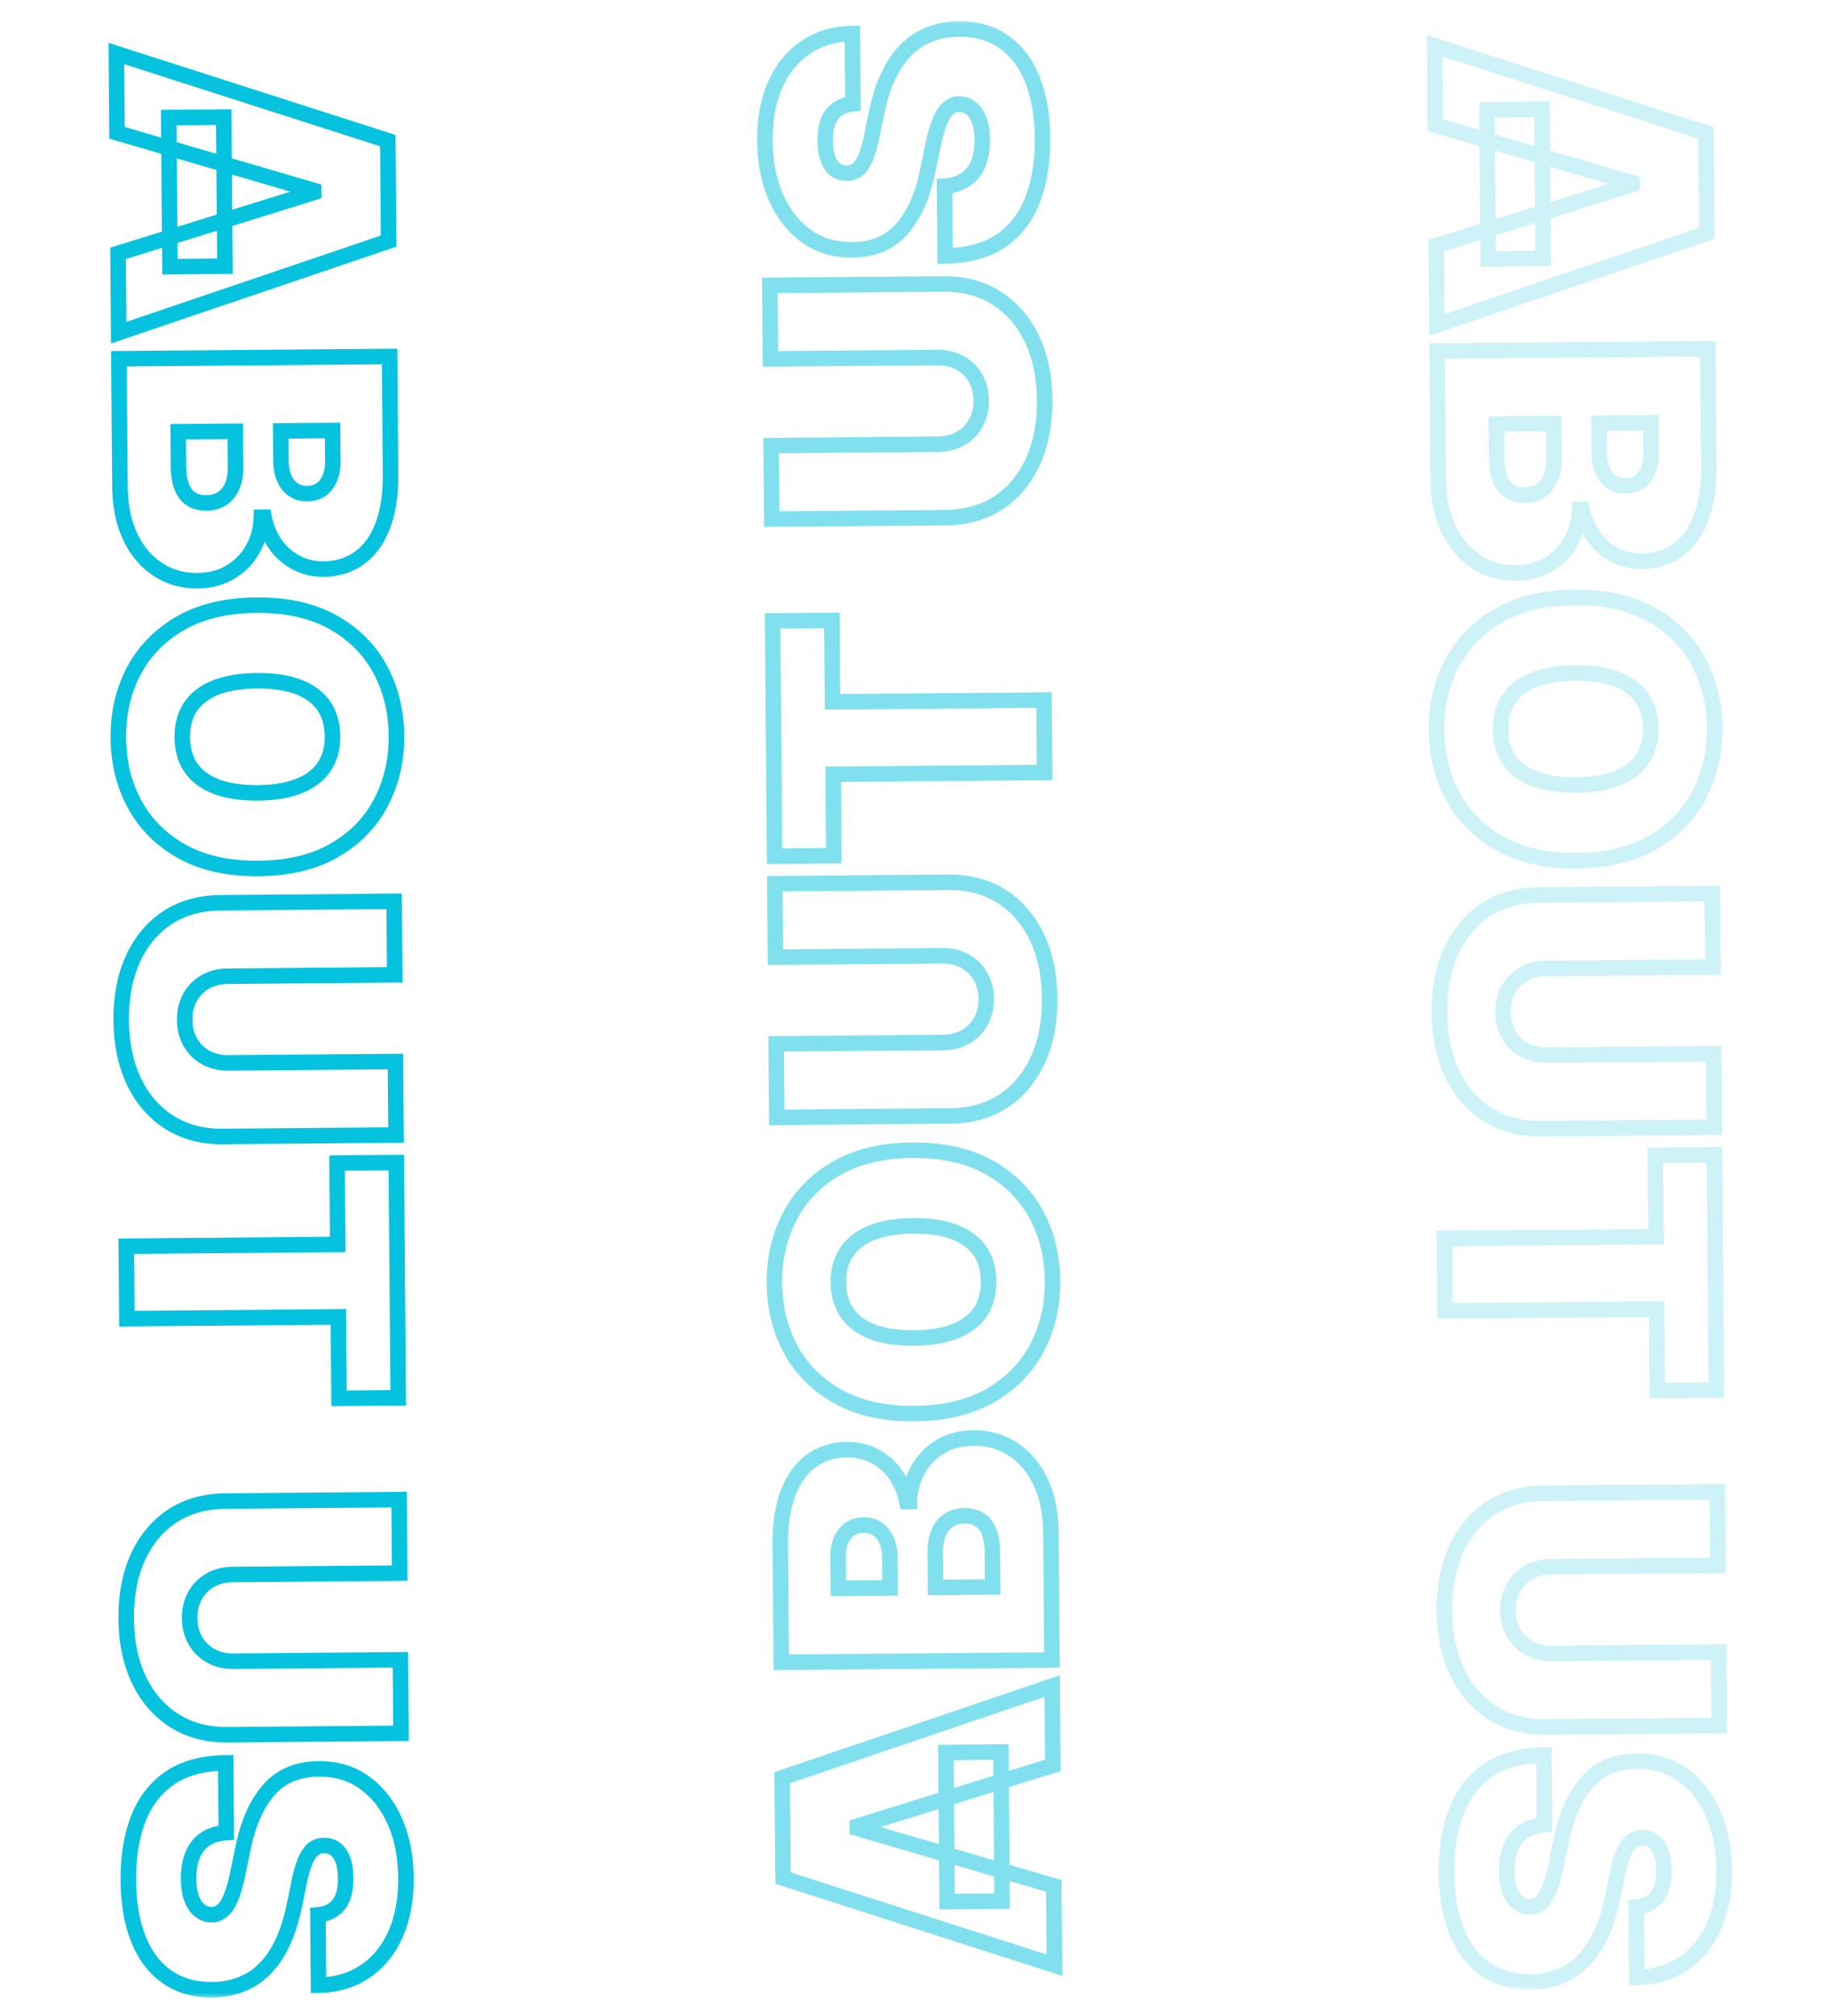<svg width="236" height="260" fill="none" xmlns="http://www.w3.org/2000/svg"><mask id="path-1-outside-1_1_5915" maskUnits="userSpaceOnUse" x="12.991" y="4.502" width="41.098" height="253.315" fill="#000"><path fill="#fff" d="M12.991 4.502h41.098v253.315H12.991z"/><path d="M15.093 17.127 15.008 6.9 50.01 18.133l.108 12.954-34.813 11.812-.084-10.227 25.23-7.846-.001-.273-25.358-7.426Zm13.756-2.023.16 19.227-7.091.058-.16-19.226 7.091-.06ZM15.334 46.26l34.908-.29.126 15.136c.022 2.66-.318 4.895-1.018 6.708-.701 1.824-1.701 3.202-3 4.133-1.3.943-2.835 1.421-4.608 1.436-1.284.01-2.457-.264-3.518-.823a7.523 7.523 0 0 1-2.679-2.33c-.713-1.006-1.211-2.184-1.495-3.534l-.34.003c-.045 1.5-.415 2.867-1.109 4.1a7.836 7.836 0 0 1-2.856 2.956c-1.21.737-2.639 1.113-4.287 1.127-1.909.016-3.611-.47-5.108-1.458-1.497-.976-2.68-2.376-3.547-4.198-.867-1.822-1.311-4-1.332-6.535l-.137-16.43Zm7.647 9.414.037 4.432c.013 1.59.318 2.782.916 3.572.608.79 1.498 1.18 2.669 1.171.818-.007 1.51-.2 2.074-.58.565-.38.993-.917 1.282-1.613.29-.684.431-1.509.423-2.475l-.038-4.568-7.363.061Zm13.227-.11.032 3.887c.007.83.144 1.561.41 2.195.267.635.646 1.126 1.138 1.474.503.36 1.112.536 1.828.53 1.08-.009 1.9-.402 2.462-1.18.573-.777.854-1.757.845-2.938l-.034-4.023-6.681.056Zm-2.873 56.43c-3.886.032-7.17-.697-9.854-2.186-2.671-1.489-4.705-3.512-6.102-6.069-1.384-2.556-2.09-5.414-2.116-8.573-.027-3.182.637-6.063 1.99-8.642 1.366-2.568 3.372-4.62 6.018-6.152 2.658-1.523 5.919-2.3 9.782-2.332 3.886-.032 7.165.69 9.837 2.169 2.683 1.489 4.716 3.506 6.101 6.052 1.397 2.556 2.108 5.425 2.134 8.607.026 3.16-.637 6.028-1.991 8.608-1.342 2.579-3.342 4.636-6 6.169-2.647 1.534-5.913 2.316-9.8 2.349Zm-.081-9.75c2.09-.017 3.85-.31 5.277-.879 1.438-.557 2.523-1.379 3.252-2.465.741-1.074 1.105-2.395 1.093-3.963-.014-1.568-.4-2.89-1.158-3.962-.748-1.063-1.846-1.866-3.293-2.41-1.437-.534-3.2-.792-5.291-.775-2.09.017-3.855.305-5.294.862-1.427.569-2.511 1.39-3.253 2.465-.73 1.085-1.087 2.412-1.075 3.98.014 1.569.394 2.883 1.141 3.946.76 1.073 1.857 1.876 3.293 2.41 1.448.545 3.217.808 5.308.791Zm17.743 34.648.078 9.477-22.363.186c-2.659.022-4.965-.596-6.919-1.852-1.942-1.246-3.45-2.994-4.526-5.247-1.064-2.253-1.609-4.873-1.634-7.862-.025-3.011.476-5.652 1.503-7.921 1.038-2.271 2.517-4.044 4.439-5.322 1.932-1.266 4.228-1.91 6.887-1.932l22.363-.185.079 9.477-21.545.178c-1.08.009-2.043.256-2.892.74a5.17 5.17 0 0 0-1.96 1.994c-.47.856-.701 1.824-.692 2.903.009 1.091.255 2.055.74 2.892a5.162 5.162 0 0 0 1.993 1.961c.857.47 1.824.701 2.904.692l21.545-.179Zm-7.529 13.09 7.637-.063.251 30.339-7.636.064-.087-10.5-27.272.226-.077-9.34 27.272-.226-.087-10.5Zm8.169 64.064.078 9.477-22.363.185c-2.659.022-4.965-.595-6.919-1.852-1.942-1.245-3.45-2.994-4.526-5.246-1.064-2.253-1.609-4.874-1.634-7.862-.025-3.011.476-5.652 1.503-7.922 1.038-2.27 2.518-4.044 4.439-5.321 1.933-1.266 4.228-1.91 6.887-1.932l22.363-.186.079 9.477-21.545.179c-1.08.009-2.043.256-2.891.74a5.163 5.163 0 0 0-1.961 1.994c-.47.856-.701 1.824-.692 2.903.009 1.091.256 2.055.74 2.892a5.17 5.17 0 0 0 1.993 1.961c.857.47 1.825.7 2.904.691l21.545-.178ZM41 246.936c1.136-.101 2.019-.534 2.648-1.301.63-.755.94-1.9.927-3.434-.009-.977-.135-1.777-.378-2.4-.233-.612-.549-1.064-.95-1.356a2.317 2.317 0 0 0-1.367-.449c-.42-.019-.8.058-1.14.231-.328.185-.627.472-.896.86-.258.389-.493.885-.704 1.489-.21.604-.398 1.321-.561 2.152l-.59 2.869c-.393 1.935-.92 3.593-1.578 4.974-.66 1.38-1.44 2.512-2.342 3.394a8.438 8.438 0 0 1-3.018 1.951c-1.121.43-2.346.656-3.676.679-2.295.007-4.243-.55-5.843-1.674-1.6-1.123-2.824-2.738-3.671-4.844-.847-2.096-1.283-4.621-1.308-7.575-.025-3.034.402-5.685 1.281-7.954.879-2.257 2.245-4.019 4.098-5.284 1.865-1.254 4.258-1.899 7.178-1.935l.074 9c-1.067.066-1.963.34-2.686.823-.723.484-1.269 1.159-1.637 2.025-.367.878-.546 1.92-.536 3.124.008 1.012.14 1.857.396 2.537.255.68.606 1.194 1.052 1.542.446.349.954.526 1.522.533a2.157 2.157 0 0 0 1.393-.54c.407-.333.766-.881 1.078-1.645.323-.764.621-1.795.894-3.093l.721-3.483c.645-3.097 1.744-5.543 3.298-7.34 1.564-1.786 3.71-2.685 6.438-2.696 2.215-.03 4.158.545 5.827 1.724 1.68 1.191 2.995 2.845 3.944 4.962.95 2.129 1.436 4.574 1.459 7.335.023 2.818-.428 5.259-1.354 7.324-.926 2.064-2.242 3.661-3.95 4.788-1.694 1.14-3.684 1.724-5.968 1.755L41 246.936Z"/></mask><path d="m15.093 17.127-1 .008.006.743.713.209.28-.96ZM15.008 6.9l.305-.952-1.317-.423.012 1.384 1-.009ZM50.01 18.133l1-.008-.006-.723-.688-.221-.306.952Zm.108 12.954.321.947.685-.232-.006-.723-1 .008ZM15.306 42.899l-1 .008.012 1.383 1.31-.444-.322-.947Zm-.084-10.227-.297-.955-.71.22.007.743 1-.008Zm25.23-7.846.298.955.709-.22-.006-.743-1 .008Zm-.001-.273 1-.008-.007-.743-.712-.208-.281.96Zm-11.602-9.45 1-.007-.008-1-1 .008.008 1Zm.16 19.227.008 1 1-.008-.008-1-1 .008Zm-7.091.06-1 .008.008 1 1-.009-.008-1Zm-.16-19.227-.008-1-1 .008.008 1 1-.008Zm-5.665 1.956-.085-10.227-2 .017.085 10.226 2-.016Zm-1.39-9.267 35.003 11.233.61-1.904L15.314 5.948l-.61 1.904Zm34.308 10.29.108 12.953 2-.016-.108-12.954-2 .016Zm.786 11.998L14.985 41.952l.643 1.894L50.44 32.034l-.643-1.894Zm-33.49 12.75-.085-10.226-2 .016.085 10.227 2-.016Zm-.788-9.263 25.23-7.846-.593-1.91-25.231 7.846.593 1.91Zm25.934-8.81-.003-.272-2 .017.003.272 2-.016Zm-.721-1.223-25.358-7.427-.562 1.92 25.358 7.426.562-1.92Zm-12.883-8.482.16 19.227 2-.017-.16-19.226-2 .016ZM29 33.33l-7.09.06.016 2 7.09-.06-.016-2Zm-6.082 1.051-.16-19.227-2 .017.16 19.227 2-.017Zm-1.151-18.218 7.09-.06-.016-2-7.09.06.016 2ZM15.334 46.26l-.008-1-1 .008.008 1 1-.008Zm34.908-.29 1-.008-.008-1-1 .008.008 1Zm-.892 21.844-.933-.36v.001l.933.359Zm-3 4.133-.583-.813-.005.003.588.81Zm-8.126.613.466-.885-.007-.004-.46.889Zm-2.679-2.33-.816.578.005.006.811-.584Zm-1.495-3.534.979-.205-.169-.801-.818.007.008 1Zm-.34.003-.01-1-.962.008-.029.963 1 .03ZM32.6 70.8l-.871-.49-.004.006.875.484Zm-2.856 2.956-.517-.856-.004.002.52.854Zm-9.395-.331.55-.835-.004-.003-.546.838Zm-3.547-4.198.903-.43-.903.43Zm6.178-13.552-.008-1-1 .009.008 1 1-.009Zm.953 8.004-.798.603.006.007.792-.61Zm6.025-1.022-.92-.39-.003.006.923.384Zm.385-7.043 1-.008-.008-1-1 .008.008 1Zm5.864-.048-.009-1-1 .008.009 1 1-.008Zm.442 6.081-.922.388.922-.388Zm1.138 1.474.58-.814-.003-.002-.578.816Zm4.29-.65-.805-.593-.006.008.81.586Zm.811-6.96 1-.01-.008-1-1 .01.008 1Zm-27.546-8.25 34.907-.29-.016-2-34.908.29.017 2Zm33.9-1.281.125 15.136 2-.017-.126-15.136-2 .017Zm.125 15.136c.021 2.576-.31 4.678-.951 6.338l1.865.722c.76-1.966 1.109-4.335 1.086-7.077l-2 .017Zm-.952 6.34c-.646 1.683-1.54 2.885-2.649 3.68l1.165 1.625c1.49-1.069 2.596-2.622 3.351-4.587l-1.867-.718Zm-2.654 3.682c-1.113.808-2.44 1.233-4.028 1.246l.016 2c1.958-.016 3.702-.55 5.187-1.627l-1.175-1.619Zm-4.028 1.246c-1.13.01-2.139-.231-3.044-.708l-.932 1.77c1.217.641 2.555.95 3.992.938l-.016-2Zm-3.051-.712a6.525 6.525 0 0 1-2.326-2.026l-1.623 1.17a8.524 8.524 0 0 0 3.031 2.633l.918-1.777Zm-2.322-2.02c-.625-.88-1.073-1.928-1.332-3.16l-1.958.411c.31 1.468.857 2.776 1.659 3.906l1.631-1.157Zm-2.32-3.954-.34.002.016 2 .341-.003-.016-2Zm-1.331.973c-.04 1.348-.37 2.555-.98 3.639l1.742.981c.779-1.382 1.188-2.91 1.237-4.561l-2-.06Zm-.984 3.645a6.838 6.838 0 0 1-2.498 2.584l1.034 1.712a8.836 8.836 0 0 0 3.214-3.327l-1.75-.969Zm-2.502 2.586c-1.032.629-2.277.968-3.774.98l.017 2c1.798-.014 3.41-.426 4.798-1.272l-1.04-1.708Zm-3.774.98c-1.724.015-3.23-.42-4.55-1.292L19.8 74.26c1.674 1.104 3.574 1.64 5.668 1.623l-.017-2Zm-4.554-1.295c-1.323-.863-2.39-2.112-3.19-3.79l-1.806.86c.936 1.966 2.233 3.516 3.903 4.606l1.093-1.676Zm-3.19-3.79c-.79-1.661-1.215-3.689-1.235-6.113l-2 .017c.022 2.643.485 4.972 1.43 6.956l1.805-.86Zm-1.235-6.113-.137-16.431-2 .016.137 16.432 2-.017Zm5.51-7 .037 4.431 2-.016-.037-4.432-2 .017Zm.037 4.431c.014 1.686.334 3.13 1.118 4.167l1.596-1.206c-.411-.543-.702-1.481-.714-2.977l-2 .016Zm1.123 4.174c.835 1.084 2.048 1.573 3.47 1.561l-.017-2c-.918.008-1.485-.284-1.868-.781l-1.584 1.22Zm3.47 1.561c.974-.008 1.866-.24 2.624-.75l-1.115-1.66c-.373.25-.863.405-1.526.41l.017 2Zm2.624-.75c.745-.5 1.29-1.201 1.648-2.058l-1.847-.77c-.222.535-.531.91-.916 1.168l1.115 1.66Zm1.645-2.053c.357-.841.511-1.81.502-2.873l-2 .017c.007.868-.12 1.55-.343 2.076l1.841.78Zm.502-2.873-.038-4.568-2 .017.038 4.568 2-.017Zm-1.046-5.56-7.363.061.016 2 7.364-.06-.017-2Zm4.872.96.032 3.886 2-.017-.032-3.886-2 .017Zm.032 3.886c.008.934.162 1.799.488 2.575l1.844-.775c-.207-.492-.326-1.091-.332-1.817l-2 .017Zm.488 2.575c.329.781.817 1.431 1.481 1.902l1.156-1.632c-.318-.226-.588-.558-.793-1.045l-1.844.775Zm1.478 1.9c.701.5 1.525.724 2.418.716l-.017-2c-.539.005-.933-.126-1.238-.344l-1.163 1.627Zm2.418.716c1.352-.011 2.49-.523 3.264-1.594l-1.62-1.171c-.35.484-.853.758-1.66.765l.016 2Zm3.259-1.586c.728-.988 1.05-2.192 1.04-3.54l-2 .016c.008 1.015-.232 1.77-.65 2.337l1.61 1.187Zm1.04-3.54-.034-4.023-2 .016.034 4.023 2-.017ZM42.88 54.51l-6.682.056.017 2 6.682-.056-.017-2Zm-19.4 55.299-.487.874.002.001.485-.875Zm-6.102-6.069-.879.477.002.003.878-.48Zm-.125-17.215-.883-.47-.003.005.886.465Zm6.017-6.152-.497-.868-.004.002.501.866Zm19.619-.163.485-.875h-.001l-.484.875Zm6.101 6.052-.878.478.878-.478Zm.143 17.215-.885-.465-.002.003.887.462Zm-6 6.169-.5-.866-.001.001.5.865Zm-4.603-8.28-.361-.932-.01.003.37.929Zm3.252-2.465-.823-.567-.007.01.83.557Zm-.065-7.925-.818.575.001.002.817-.577Zm-3.293-2.41.352-.937-.004-.001-.348.937Zm-10.585.087-.361-.932-.01.003.37.93Zm-3.253 2.465-.823-.568-.006.01.83.558Zm.066 7.926-.817.575v.002l.817-.577Zm3.293 2.41.352-.936-.004-.002-.348.938Zm5.38 9.541c-3.758.031-6.863-.674-9.36-2.06l-.97 1.749c2.869 1.592 6.334 2.344 10.347 2.311l-.016-2Zm-9.358-2.059c-2.515-1.402-4.41-3.292-5.71-5.675l-1.756.959c1.491 2.73 3.665 4.886 6.492 6.463l.974-1.747Zm-5.71-5.672c-1.3-2.401-1.97-5.096-1.995-8.105l-2 .016c.027 3.308.768 6.329 2.237 9.042l1.759-.953Zm-1.995-8.105c-.025-3.033.606-5.749 1.876-8.17l-1.77-.929c-1.438 2.739-2.134 5.784-2.106 9.115l2-.016Zm1.874-8.165c1.272-2.394 3.142-4.311 5.635-5.756l-1.002-1.73c-2.8 1.621-4.942 3.806-6.4 6.548l1.767.938Zm5.631-5.754c2.475-1.417 5.557-2.168 9.293-2.199l-.016-2c-3.991.034-7.43.837-10.27 2.464l.993 1.735Zm9.293-2.199c3.76-.03 6.86.669 9.345 2.044l.968-1.75c-2.858-1.581-6.317-2.327-10.33-2.294l.017 2Zm9.343 2.043c2.527 1.403 4.42 3.287 5.709 5.656l1.757-.956c-1.481-2.723-3.656-4.873-6.495-6.449l-.97 1.75Zm5.71 5.657c1.31 2.4 1.986 5.104 2.011 8.136l2-.016c-.028-3.33-.774-6.364-2.256-9.079l-1.755.959Zm2.011 8.136c.025 3.01-.606 5.714-1.876 8.135l1.77.93c1.437-2.738 2.134-5.772 2.106-9.081l-2 .016Zm-1.878 8.138c-1.25 2.401-3.11 4.321-5.613 5.765l1 1.732c2.813-1.623 4.952-3.815 6.387-6.573l-1.774-.924Zm-5.614 5.766c-2.462 1.426-5.547 2.183-9.306 2.214l.016 2c4.014-.034 7.46-.843 10.292-2.483l-1.002-1.731Zm-9.37-5.536c2.172-.018 4.062-.322 5.638-.95l-.74-1.858c-1.279.51-2.907.791-4.915.808l.016 2Zm5.63-.947c1.594-.617 2.857-1.554 3.72-2.839l-1.66-1.115c-.596.887-1.5 1.593-2.783 2.09l.722 1.864Zm3.713-2.829c.88-1.275 1.284-2.808 1.27-4.54l-2 .017c.011 1.405-.313 2.514-.916 3.388l1.646 1.135Zm1.27-4.54c-.015-1.731-.444-3.26-1.342-4.53l-1.633 1.154c.62.877.963 1.989.974 3.393l2-.017Zm-1.34-4.529c-.884-1.255-2.16-2.169-3.76-2.77l-.704 1.871c1.297.488 2.216 1.181 2.828 2.05l1.635-1.151Zm-3.763-2.772c-1.584-.588-3.476-.855-5.647-.837l.016 2c2.01-.017 3.645.233 4.934.712l.697-1.875Zm-5.647-.837c-2.172.018-4.064.316-5.647.93l.722 1.865c1.294-.502 2.931-.778 4.941-.795l-.016-2Zm-5.656.933c-1.578.629-2.834 1.562-3.706 2.826l1.647 1.136c.61-.885 1.522-1.595 2.799-2.104l-.74-1.858Zm-3.712 2.836c-.863 1.284-1.26 2.818-1.245 4.547l2-.017c-.012-1.407.308-2.527.904-3.415l-1.66-1.115Zm-1.245 4.547c.014 1.728.436 3.252 1.322 4.512l1.636-1.151c-.608-.864-.947-1.97-.959-3.378l-2 .017Zm1.324 4.514c.893 1.264 2.168 2.178 3.76 2.77l.697-1.875c-1.28-.475-2.2-1.167-2.824-2.05l-1.633 1.155Zm3.757 2.769c1.595.6 3.495.873 5.668.855l-.016-2c-2.009.017-3.648-.238-4.948-.727l-.704 1.872Zm23.403 34.503 1-.008-.009-1-1 .008.009 1Zm.078 9.477.008 1 1-.008-.008-1-1 .008Zm-29.282-1.666.541-.841v-.001l-.54.842Zm-4.526-5.247-.904.427.001.004.903-.431Zm-.131-15.783-.91-.416-.001.003.91.413Zm4.439-5.322-.548-.836-.006.004.554.832Zm29.25-2.117 1-.009-.008-1-1 .009.008 1Zm.079 9.477.008 1 1-.009-.008-1-1 .009Zm-24.437.918-.495-.868-.005.003.5.865Zm-1.96 1.994-.874-.486-.003.005.877.481Zm.048 5.795-.866.501.866-.501Zm1.993 1.961-.486.874.005.002.481-.876Zm23.449.521.078 9.477 2-.016-.079-9.477-2 .016Zm1.07 8.469-22.363.186.017 2 22.363-.186-.017-2Zm-22.363.186c-2.493.02-4.602-.557-6.37-1.693l-1.082 1.682c2.14 1.376 4.644 2.034 7.469 2.011l-.017-2Zm-6.37-1.694c-1.773-1.137-3.163-2.737-4.165-4.836l-1.805.862c1.15 2.406 2.778 4.304 4.89 5.658l1.08-1.684Zm-4.163-4.832c-.991-2.098-1.514-4.571-1.538-7.443l-2 .017c.026 3.105.592 5.873 1.73 8.28l1.808-.854Zm-1.538-7.443c-.024-2.896.458-5.388 1.414-7.501l-1.822-.825c-1.098 2.427-1.618 5.216-1.592 8.343l2-.017Zm1.412-7.498c.967-2.115 2.33-3.738 4.083-4.904l-1.107-1.665c-2.089 1.389-3.686 3.313-4.795 5.738l1.82.831Zm4.078-4.9c1.749-1.146 3.85-1.748 6.348-1.769l-.017-2c-2.821.024-5.31.71-7.427 2.096l1.096 1.673Zm6.348-1.769 22.363-.185-.017-2-22.363.185.017 2Zm21.354-1.177.079 9.477 2-.017-.079-9.477-2 .017Zm1.07 8.469-21.544.178.016 2 21.545-.178-.017-2Zm-21.544.178c-1.232.011-2.367.294-3.38.872l.992 1.737c.685-.391 1.477-.601 2.404-.609l-.016-2Zm-3.384.875a6.158 6.158 0 0 0-2.334 2.373l1.747.972a4.166 4.166 0 0 1 1.588-1.614l-1.001-1.731Zm-2.337 2.378c-.56 1.021-.825 2.161-.815 3.393l2-.017c-.008-.927.189-1.723.568-2.414l-1.753-.962Zm-.815 3.393c.01 1.241.293 2.379.874 3.384l1.731-1.002c-.387-.668-.598-1.458-.605-2.399l-2 .017Zm.874 3.384a6.166 6.166 0 0 0 2.373 2.334l.973-1.748a4.16 4.16 0 0 1-1.615-1.588l-1.73 1.002Zm2.378 2.336c1.021.561 2.161.826 3.393.816l-.016-2c-.927.008-1.723-.189-2.414-.569l-.963 1.753Zm3.393.816 21.545-.179-.017-2-21.544.179.016 2Zm14.008 11.911-.008-1-1 .008.009 1 1-.008Zm7.637-.063 1-.009-.009-1-1 .009.009 1Zm.251 30.339.009 1 1-.008-.009-1-1 .008Zm-7.636.064-1 .008.009 1 1-.008-.009-1Zm-.087-10.5 1-.008-.008-1-1 .008.008 1Zm-27.272.226-1 .009.009 1 1-.009-.009-1Zm-.077-9.34-.008-1-1 .008.008 1 1-.008Zm27.272-.226.008 1 1-.009-.008-1-1 .009Zm-.08-9.5 7.637-.063-.017-2-7.636.063.017 2Zm6.629-1.055.251 30.34 2-.017-.251-30.34-2 .017Zm1.243 29.332-7.636.063.017 2 7.636-.064-.017-1.999Zm-6.628 1.055-.087-10.5-2 .016.087 10.5 2-.016Zm-1.095-11.492-27.272.226.017 2 27.271-.226-.016-2Zm-26.264 1.218-.077-9.34-2 .016.077 9.341 2-.017Zm-1.069-8.332 27.272-.226-.017-2-27.271.226.016 2Zm28.264-1.235-.087-10.499-2 .016.087 10.5 2-.017Zm7.08 53.573 1-.009-.008-1-1 .009.009 1Zm.08 9.477.008 1 1-.009-.009-1-1 .009Zm-29.283-1.667.541-.841-.54.841Zm-4.526-5.246-.904.427.001.004.903-.431Zm-.131-15.784-.91-.416-.001.004.91.412Zm4.439-5.321-.548-.836-.006.003.554.833Zm29.25-2.118 1-.008-.008-1-1 .008.008 1Zm.079 9.477.008 1 1-.008-.008-1-1 .008Zm-24.436.919-.496-.869-.005.003.5.866Zm-1.961 1.994-.874-.487-.003.005.877.482Zm.048 5.795-.866.501.866-.501Zm1.993 1.961-.486.873.005.003.481-.876Zm23.449.521.078 9.477 2-.017-.078-9.477-2 .017Zm1.07 8.469-22.363.185.017 2 22.363-.185-.017-2Zm-22.363.185c-2.493.021-4.602-.556-6.37-1.693l-1.082 1.682c2.14 1.377 4.644 2.035 7.469 2.011l-.017-2Zm-6.37-1.693c-1.773-1.137-3.163-2.737-4.165-4.836l-1.805.862c1.15 2.406 2.778 4.303 4.89 5.657l1.08-1.683Zm-4.163-4.832c-.991-2.099-1.514-4.571-1.538-7.443l-2 .016c.026 3.105.592 5.874 1.73 8.281l1.808-.854Zm-1.538-7.443c-.024-2.896.458-5.388 1.414-7.502l-1.822-.824c-1.098 2.427-1.618 5.216-1.592 8.342l2-.016Zm1.412-7.498c.967-2.115 2.33-3.738 4.083-4.904l-1.107-1.666c-2.089 1.389-3.686 3.313-4.795 5.738l1.82.832Zm4.078-4.9c1.749-1.146 3.85-1.749 6.348-1.769l-.017-2c-2.821.023-5.31.709-7.427 2.096l1.096 1.673Zm6.348-1.769 22.363-.186-.017-2-22.363.186.017 2Zm21.354-1.177.079 9.477 2-.017-.079-9.477-2 .017Zm1.07 8.468-21.544.179.017 2 21.544-.179-.016-2Zm-21.544.179c-1.232.01-2.367.294-3.38.871l.992 1.737c.685-.39 1.478-.6 2.404-.608l-.016-2Zm-3.384.874a6.17 6.17 0 0 0-2.334 2.373l1.747.973a4.168 4.168 0 0 1 1.588-1.615l-1.001-1.731Zm-2.337 2.378c-.56 1.022-.825 2.161-.815 3.393l2-.016c-.008-.927.189-1.723.568-2.414l-1.753-.963Zm-.815 3.393c.01 1.242.293 2.379.874 3.385l1.731-1.002c-.387-.669-.597-1.459-.605-2.399l-2 .016Zm.874 3.385a6.163 6.163 0 0 0 2.373 2.333l.973-1.747a4.167 4.167 0 0 1-1.615-1.588l-1.73 1.002Zm2.378 2.336c1.022.561 2.161.826 3.393.815l-.016-2c-.927.008-1.723-.189-2.414-.568l-.963 1.753Zm3.393.815 21.545-.178-.017-2-21.544.178.016 2ZM41 246.936l-.088-.996-.92.081.008.923 1-.008Zm2.648-1.301-.767-.64-.005.005.773.635Zm.549-5.834-.935.355.004.009.93-.364Zm-.95-1.356.59-.807-.59.807Zm-1.367-.449-.045.999.016.001h.016l.014-1Zm-1.14.231-.454-.89-.018.009-.018.01.49.871Zm-.896.86-.822-.57-.005.008-.006.009.833.553Zm-1.265 3.641.98.202v-.008l-.98-.194Zm-.59 2.869-.98-.201v.002l.98.199Zm-3.92 8.368-.699-.715-.004.005.703.71Zm-3.018 1.951-.349-.937-.008.004.358.933Zm-3.676.679.003 1 .014-.001-.017-.999Zm-5.843-1.674-.575.819.575-.819Zm-3.671-4.844.927-.373v-.002l-.927.375Zm-.027-15.529-.932-.363v.002l.932.361Zm4.098-5.284-.558-.83-.005.004.563.826Zm7.178-1.935 1-.008-.009-1.004-1.003.012.012 1Zm.074 9 .062.998.946-.058-.008-.948-1 .008Zm-2.686.823-.556-.831.556.831Zm-1.637 2.025-.92-.39-.002.004.922.386Zm-.14 5.661-.936.352.936-.352Zm1.052 1.542-.615.788.615-.788Zm1.522.533-.012 1h.041l-.03-1Zm1.393-.54-.634-.773-.011.009-.012.01.657.754Zm1.078-1.645-.922-.39-.004.012.925.378Zm.894-3.093.979.206v-.003l-.979-.203Zm.721-3.483-.979-.204v.001l.98.203Zm3.298-7.34-.753-.66-.004.006.757.654Zm6.438-2.696.004 1h.01l-.014-1Zm5.827 1.724.578-.816h-.001l-.577.816Zm3.944 4.962.914-.407-.001-.002-.913.409Zm.105 14.659-.912-.409.912.409Zm-3.95 4.789-.55-.835-.007.004.558.831Zm-5.968 1.754-1 .008.009 1.005 1.005-.013-.014-1Zm.013-8.072c1.36-.12 2.507-.656 3.333-1.662L42.876 245c-.434.528-1.052.859-1.964.94l.176 1.992Zm3.328-1.656c.847-1.015 1.172-2.438 1.159-4.083l-2 .017c.011 1.423-.28 2.289-.694 2.785l1.535 1.281Zm1.159-4.083c-.01-1.048-.143-1.98-.447-2.756l-1.862.728c.183.47.301 1.138.309 2.045l2-.017Zm-.444-2.747c-.279-.736-.694-1.371-1.294-1.808l-1.179 1.615c.201.146.419.416.604.903l1.87-.71Zm-1.294-1.808a3.314 3.314 0 0 0-1.943-.642l-.027 2c.311.005.564.091.791.257l1.18-1.615Zm-1.91-.641a3.234 3.234 0 0 0-1.641.34l.909 1.781c.17-.086.374-.135.64-.123l.091-1.998Zm-1.677.359c-.49.275-.894.679-1.228 1.161l1.644 1.14c.205-.295.398-.464.565-.558l-.981-1.743Zm-1.239 1.178c-.318.478-.586 1.056-.815 1.712l1.889.66c.192-.552.394-.967.592-1.265l-1.666-1.107Zm-.815 1.712c-.23.661-.428 1.426-.598 2.289l1.962.387c.157-.799.333-1.469.524-2.016l-1.888-.66Zm-.597 2.281-.59 2.869 1.96.402.59-2.868-1.96-.403Zm-.59 2.871c-.381 1.877-.885 3.453-1.5 4.742l1.804.861c.703-1.472 1.251-3.212 1.656-5.205l-1.96-.398Zm-1.5 4.742c-.62 1.296-1.337 2.325-2.139 3.11l1.399 1.43c1.001-.98 1.845-2.214 2.544-3.679l-1.805-.861Zm-2.143 3.115a7.45 7.45 0 0 1-2.664 1.724l.699 1.874a9.44 9.44 0 0 0 3.372-2.178l-1.407-1.42Zm-2.672 1.728c-1.002.383-2.11.591-3.336.612l.034 1.999c1.434-.024 2.776-.268 4.017-.744l-.715-1.867Zm-3.322.612c-2.126.007-3.863-.507-5.266-1.492l-1.149 1.637c1.798 1.261 3.956 1.863 6.421 1.855l-.006-2Zm-5.266-1.492c-1.418-.995-2.53-2.443-3.318-4.399l-1.855.746c.907 2.256 2.241 4.039 4.024 5.29l1.149-1.637Zm-3.318-4.401c-.788-1.949-1.21-4.343-1.235-7.208l-2 .016c.026 3.044.474 5.7 1.38 7.941l1.855-.749Zm-1.235-7.208c-.024-2.938.39-5.459 1.213-7.585l-1.864-.722c-.935 2.411-1.375 5.193-1.349 8.323l2-.016Zm1.213-7.583c.812-2.085 2.057-3.679 3.73-4.821l-1.127-1.652c-2.034 1.388-3.52 3.318-4.467 5.747l1.864.726Zm3.725-4.817c1.66-1.118 3.848-1.731 6.63-1.765l-.023-2c-3.058.038-5.656.714-7.724 2.105l1.117 1.66Zm5.619-2.757.074 9 2-.016-.074-9-2 .016Zm1.013 7.994c-1.204.074-2.28.388-3.18.99l1.11 1.663c.546-.365 1.261-.6 2.193-.657l-.123-1.996Zm-3.18.99c-.9.6-1.565 1.435-2.002 2.466l1.84.781c.3-.703.725-1.218 1.273-1.584l-1.112-1.663Zm-2.004 2.47c-.432 1.031-.625 2.213-.614 3.519l2-.017c-.01-1.104.155-2.005.459-2.729l-1.845-.773Zm-.614 3.519c.009 1.086.15 2.056.46 2.88l1.872-.704c-.202-.536-.325-1.257-.332-2.193l-2 .017Zm.46 2.88c.302.804.746 1.489 1.373 1.978l1.231-1.576c-.266-.207-.523-.551-.732-1.106l-1.872.704Zm1.373 1.978c.62.484 1.339.736 2.125.745l.024-2a1.455 1.455 0 0 1-.918-.321l-1.231 1.576Zm2.166.745a3.16 3.16 0 0 0 2.021-.786l-1.314-1.508a1.161 1.161 0 0 1-.766.295l.06 1.999Zm1.998-.766c.588-.482 1.027-1.203 1.37-2.041l-1.852-.756c-.282.689-.561 1.066-.786 1.25l1.268 1.547Zm1.364-2.03c.359-.847.673-1.948.953-3.276l-1.957-.412c-.267 1.267-.55 2.229-.837 2.909l1.841.779Zm.954-3.279.72-3.484-1.958-.405-.72 3.483 1.958.406Zm.72-3.483c.622-2.983 1.664-5.257 3.075-6.89l-1.513-1.307c-1.695 1.961-2.851 4.58-3.52 7.79l1.958.407Zm3.07-6.884c1.348-1.538 3.203-2.345 5.69-2.355l-.008-2c-2.966.012-5.403 1.002-7.186 3.036l1.505 1.319Zm5.7-2.355c2.023-.027 3.755.494 5.237 1.541l1.154-1.633c-1.856-1.312-4.01-1.94-6.418-1.908l.027 2Zm5.236 1.54c1.516 1.075 2.724 2.58 3.61 4.555l1.825-.818c-1.013-2.259-2.435-4.062-4.28-5.369l-1.155 1.632Zm3.61 4.554c.883 1.981 1.35 4.286 1.371 6.935l2-.016c-.024-2.874-.53-5.459-1.545-7.734l-1.827.815Zm1.371 6.935c.023 2.709-.412 5.001-1.266 6.907l1.824.818c.998-2.224 1.466-4.814 1.442-7.741l-2 .016Zm-1.266 6.907c-.857 1.91-2.057 3.351-3.588 4.363l1.102 1.669c1.882-1.244 3.315-2.995 4.31-5.214l-1.824-.818Zm-3.595 4.367c-1.515 1.019-3.31 1.557-5.424 1.585l.027 2c2.454-.033 4.638-.665 6.513-1.924l-1.116-1.661Zm-4.41 2.576L42 246.927l-2 .017.075 9.068 2-.017Z" fill="#05C2DF" mask="url('#path-1-outside-1_1_5915')"/><mask id="path-3-outside-2_1_5915" maskUnits="userSpaceOnUse" x="182.992" y="3.502" width="41.098" height="253.315" fill="#000"><path fill="#fff" d="M182.992 3.502h41.098v253.315h-41.098z"/><path d="M185.095 16.127 185.01 5.9l35.003 11.233.108 12.954-34.813 11.812-.084-10.227 25.231-7.846-.002-.273-25.358-7.426Zm13.756-2.023.16 19.227-7.091.058-.16-19.226 7.091-.06ZM185.336 45.26l34.908-.29.126 15.136c.022 2.66-.318 4.895-1.018 6.708-.701 1.824-1.701 3.202-3 4.133-1.299.943-2.835 1.421-4.608 1.436-1.284.01-2.457-.264-3.518-.823a7.518 7.518 0 0 1-2.679-2.33c-.713-1.006-1.211-2.184-1.495-3.534l-.341.003c-.044 1.5-.414 2.867-1.108 4.1a7.837 7.837 0 0 1-2.856 2.956c-1.21.737-2.639 1.113-4.287 1.127-1.909.016-3.612-.47-5.108-1.458-1.497-.976-2.679-2.376-3.547-4.198-.867-1.822-1.311-4-1.332-6.535l-.137-16.43Zm7.647 9.414.037 4.432c.013 1.59.318 2.782.916 3.572.608.79 1.498 1.18 2.669 1.171.818-.007 1.509-.2 2.074-.58.565-.38.993-.917 1.282-1.613.29-.684.431-1.509.423-2.475l-.038-4.568-7.363.061Zm13.227-.11.032 3.887c.007.83.144 1.561.41 2.195.267.635.646 1.126 1.137 1.474.503.36 1.113.536 1.829.53 1.079-.009 1.9-.402 2.462-1.18.573-.777.854-1.757.845-2.938l-.034-4.023-6.681.056Zm-2.873 56.43c-3.886.032-7.171-.697-9.854-2.186-2.671-1.489-4.705-3.512-6.102-6.069-1.384-2.556-2.09-5.414-2.116-8.573-.027-3.182.637-6.063 1.991-8.642 1.365-2.568 3.371-4.62 6.017-6.152 2.658-1.523 5.919-2.3 9.782-2.332 3.886-.032 7.165.69 9.837 2.169 2.683 1.489 4.716 3.506 6.101 6.052 1.396 2.556 2.108 5.425 2.134 8.607.026 3.16-.637 6.028-1.991 8.608-1.342 2.579-3.342 4.636-6 6.169-2.647 1.534-5.913 2.316-9.799 2.349Zm-.081-9.75c2.091-.017 3.85-.31 5.277-.879 1.438-.557 2.523-1.379 3.252-2.465.741-1.074 1.105-2.395 1.092-3.963-.013-1.568-.399-2.89-1.157-3.962-.748-1.063-1.846-1.866-3.293-2.41-1.437-.534-3.2-.792-5.291-.775-2.091.017-3.856.305-5.294.862-1.427.569-2.511 1.39-3.253 2.465-.729 1.085-1.088 2.412-1.075 3.98.013 1.569.394 2.883 1.141 3.946.759 1.073 1.857 1.876 3.293 2.41 1.448.545 3.217.808 5.308.791Zm17.743 34.648.078 9.477-22.363.186c-2.659.022-4.965-.596-6.919-1.852-1.942-1.246-3.451-2.994-4.526-5.247-1.065-2.253-1.609-4.873-1.634-7.862-.025-3.011.476-5.652 1.503-7.921 1.038-2.271 2.517-4.044 4.439-5.322 1.932-1.266 4.228-1.91 6.887-1.932l22.363-.185.079 9.477-21.545.178c-1.079.009-2.043.256-2.892.74a5.165 5.165 0 0 0-1.96 1.994c-.471.856-.701 1.824-.692 2.903.009 1.091.255 2.055.74 2.892a5.158 5.158 0 0 0 1.993 1.961c.856.47 1.824.701 2.904.692l21.545-.179Zm-7.529 13.09 7.637-.063.251 30.339-7.636.064-.087-10.5-27.272.226-.077-9.34 27.272-.226-.088-10.5Zm8.169 64.064.078 9.477-22.363.185c-2.659.022-4.965-.595-6.919-1.852-1.942-1.245-3.451-2.994-4.526-5.246-1.064-2.253-1.609-4.874-1.634-7.862-.025-3.011.476-5.652 1.503-7.922 1.038-2.27 2.517-4.044 4.439-5.321 1.933-1.266 4.228-1.91 6.887-1.932l22.363-.186.079 9.477-21.545.179c-1.079.009-2.043.256-2.892.74a5.165 5.165 0 0 0-1.96 1.994c-.471.856-.701 1.824-.692 2.903.009 1.091.256 2.055.74 2.892a5.172 5.172 0 0 0 1.993 1.961c.857.47 1.824.7 2.904.691l21.545-.178Zm-10.637 32.889c1.136-.101 2.018-.534 2.648-1.301.631-.755.939-1.9.927-3.434-.009-.977-.135-1.777-.378-2.4-.233-.612-.549-1.064-.949-1.356a2.317 2.317 0 0 0-1.368-.449c-.42-.019-.8.058-1.14.231-.328.185-.627.472-.896.86-.258.389-.493.885-.704 1.489a15.838 15.838 0 0 0-.561 2.152l-.59 2.869c-.393 1.935-.919 3.593-1.578 4.974-.659 1.38-1.44 2.512-2.342 3.394a8.431 8.431 0 0 1-3.018 1.951c-1.121.43-2.346.656-3.676.679-2.295.007-4.243-.55-5.843-1.674-1.601-1.123-2.824-2.738-3.671-4.844-.847-2.096-1.283-4.621-1.308-7.575-.025-3.034.402-5.685 1.281-7.954.879-2.257 2.245-4.019 4.098-5.284 1.865-1.254 4.257-1.899 7.178-1.935l.074 9c-1.067.066-1.963.34-2.686.823-.723.484-1.269 1.159-1.637 2.025-.367.878-.546 1.92-.536 3.124.008 1.012.14 1.857.396 2.537.255.68.606 1.194 1.052 1.542.446.349.954.526 1.522.533a2.156 2.156 0 0 0 1.393-.54c.406-.333.766-.881 1.077-1.645.324-.764.622-1.795.895-3.093l.721-3.483c.645-3.097 1.744-5.543 3.298-7.34 1.564-1.786 3.71-2.685 6.438-2.696 2.215-.03 4.158.545 5.827 1.724 1.68 1.191 2.995 2.845 3.944 4.962.95 2.129 1.436 4.574 1.459 7.335.023 2.818-.428 5.259-1.354 7.324-.926 2.064-2.243 3.661-3.949 4.788-1.695 1.14-3.685 1.724-5.969 1.755l-.075-9.068Z"/></mask><path d="m185.095 16.127-1 .008.006.743.713.209.281-.96ZM185.01 5.9l.305-.952-1.317-.423.012 1.384 1-.009Zm35.003 11.233 1-.008-.006-.723-.688-.221-.306.952Zm.108 12.954.321.947.685-.232-.006-.723-1 .008Zm-34.813 11.812-1 .008.012 1.383 1.31-.444-.322-.947Zm-.084-10.227-.297-.955-.71.22.007.743 1-.008Zm25.231-7.846.297.955.709-.22-.006-.743-1 .008Zm-.002-.273.999-.008-.006-.743-.712-.208-.281.96Zm-11.602-9.45 1-.007-.008-1-1 .008.008 1Zm.16 19.227.008 1 1-.008-.009-1-.999.008Zm-7.091.06-1 .008.008 1 1-.009-.008-1Zm-.16-19.227-.008-1-1 .008.008 1 1-.008Zm-5.665 1.956-.085-10.227-2 .017.085 10.226 2-.016Zm-1.391-9.267 35.004 11.233.611-1.904-35.004-11.233-.611 1.904Zm34.309 10.29.108 12.953 2-.016-.108-12.954-2 .016Zm.786 11.998-34.812 11.812.643 1.894 34.812-11.812-.643-1.894Zm-33.491 12.75-.084-10.226-2 .016.084 10.227 2-.016Zm-.788-9.263 25.232-7.846-.594-1.91-25.231 7.846.593 1.91Zm25.935-8.81-.003-.272-1.999.017.002.272 2-.016Zm-.721-1.223-25.358-7.427-.562 1.92 25.357 7.426.563-1.92Zm-12.883-8.482.16 19.227 1.999-.017-.159-19.226-2 .016Zm1.151 18.218-7.09.06.016 2 7.091-.06-.017-2Zm-6.082 1.051-.16-19.227-2 .017.16 19.227 2-.017Zm-1.151-18.218 7.09-.06-.016-2-7.091.06.017 2Zm-6.433 30.098-.008-1-1 .008.008 1 1-.008Zm34.908-.29 1-.008-.008-1-1 .008.008 1Zm-.892 21.844-.933-.36-.001.001.934.359Zm-3 4.133-.583-.813-.005.003.588.81Zm-8.126.613.466-.885-.007-.004-.459.889Zm-2.679-2.33-.816.578.005.006.811-.584Zm-1.495-3.534.979-.205-.169-.801-.818.007.008 1Zm-.341.003-.008-1-.963.008-.029.963 1 .03Zm-1.108 4.1-.871-.49-.004.006.875.484Zm-2.856 2.956-.517-.856-.004.002.521.854Zm-9.395-.331.55-.835-.004-.003-.546.838Zm-3.547-4.198.903-.43-.903.43Zm6.178-13.552-.008-1-1 .009.008 1 1-.009Zm.953 8.004-.798.603.005.007.793-.61Zm6.025-1.022-.92-.39-.003.006.923.384Zm.385-7.043 1-.008-.008-1-1 .008.008 1Zm5.864-.048-.009-1-1 .008.009 1 1-.008Zm.442 6.081-.922.388.922-.388Zm1.137 1.474.582-.814-.004-.002-.578.816Zm4.291-.65-.805-.593-.006.008.811.586Zm.811-6.96 1-.01-.008-1-1 .01.008 1Zm-27.546-8.25 34.907-.29-.016-2-34.908.29.017 2Zm33.899-1.281.126 15.136 2-.017-.126-15.136-2 .017Zm.126 15.136c.021 2.576-.309 4.678-.951 6.338l1.865.722c.76-1.966 1.108-4.335 1.086-7.077l-2 .017Zm-.952 6.34c-.646 1.683-1.541 2.885-2.649 3.68l1.165 1.625c1.49-1.069 2.596-2.622 3.351-4.587l-1.867-.718Zm-2.654 3.682c-1.113.808-2.441 1.233-4.028 1.246l.016 2c1.958-.016 3.702-.55 5.187-1.627l-1.175-1.619Zm-4.028 1.246c-1.131.01-2.139-.231-3.044-.708l-.932 1.77c1.217.641 2.555.95 3.992.938l-.016-2Zm-3.051-.712a6.512 6.512 0 0 1-2.326-2.026l-1.623 1.17a8.522 8.522 0 0 0 3.031 2.633l.918-1.777Zm-2.322-2.02c-.625-.88-1.073-1.928-1.332-3.16l-1.958.411c.309 1.468.857 2.776 1.658 3.906l1.632-1.157Zm-2.319-3.954-.341.002.016 2 .341-.003-.016-2Zm-1.333.973c-.039 1.348-.369 2.555-.979 3.639l1.742.981c.779-1.382 1.188-2.91 1.237-4.561l-2-.06Zm-.983 3.645a6.838 6.838 0 0 1-2.498 2.584l1.034 1.712a8.838 8.838 0 0 0 3.214-3.327l-1.75-.969Zm-2.502 2.586c-1.032.629-2.277.968-3.774.98l.017 2c1.798-.014 3.41-.426 4.798-1.272l-1.041-1.708Zm-3.774.98c-1.724.015-3.23-.42-4.55-1.292l-1.101 1.67c1.673 1.104 3.574 1.64 5.668 1.623l-.017-2Zm-4.554-1.295c-1.324-.863-2.391-2.112-3.19-3.79l-1.806.86c.936 1.966 2.233 3.516 3.903 4.606l1.093-1.676Zm-3.19-3.79c-.791-1.661-1.215-3.689-1.235-6.113l-2 .017c.022 2.643.485 4.972 1.429 6.956l1.806-.86Zm-1.235-6.113-.137-16.431-2 .016.137 16.432 2-.017Zm5.51-7 .037 4.431 2-.016-.037-4.432-2 .017Zm.037 4.431c.014 1.686.333 3.13 1.118 4.167l1.595-1.206c-.41-.543-.701-1.481-.713-2.977l-2 .016Zm1.123 4.174c.835 1.084 2.048 1.573 3.47 1.561l-.017-2c-.918.008-1.485-.284-1.868-.781l-1.585 1.22Zm3.47 1.561c.974-.008 1.866-.24 2.624-.75l-1.115-1.66c-.373.25-.863.405-1.526.41l.017 2Zm2.624-.75c.745-.5 1.291-1.201 1.648-2.058l-1.847-.77c-.222.535-.531.91-.916 1.168l1.115 1.66Zm1.645-2.053c.357-.841.511-1.81.502-2.873l-2 .017c.007.868-.12 1.55-.343 2.076l1.841.78Zm.502-2.873-.038-4.568-2 .017.038 4.568 2-.017Zm-1.046-5.56-7.363.061.016 2 7.364-.06-.017-2Zm4.872.96.032 3.886 2-.017-.032-3.886-2 .017Zm.032 3.886c.008.934.162 1.799.488 2.575l1.844-.775c-.207-.492-.326-1.091-.332-1.817l-2 .017Zm.488 2.575c.329.781.817 1.431 1.481 1.902l1.156-1.632c-.318-.226-.588-.558-.793-1.045l-1.844.775Zm1.478 1.9c.701.5 1.525.723 2.418.716l-.017-2c-.539.005-.933-.126-1.238-.344l-1.163 1.627Zm2.418.716c1.352-.011 2.491-.523 3.264-1.594l-1.621-1.171c-.35.484-.852.758-1.66.765l.017 2Zm3.259-1.586c.728-.988 1.051-2.192 1.04-3.54l-2 .016c.008 1.015-.232 1.77-.65 2.337l1.61 1.187Zm1.04-3.54-.034-4.023-2 .016.034 4.023 2-.017Zm-1.042-5.015-6.682.056.017 2 6.682-.056-.017-2Zm-19.4 55.299-.487.874.002.001.485-.875Zm-6.102-6.069-.879.477.002.003.877-.48Zm-.125-17.215-.883-.47-.003.005.886.465Zm6.017-6.152-.497-.868-.004.002.501.866Zm19.619-.163.485-.875h-.001l-.484.875Zm6.101 6.052-.878.478h.001l.877-.478Zm.143 17.215-.885-.465-.002.003.887.462Zm-6 6.169-.5-.866-.001.001.501.865Zm-4.603-8.28-.361-.933-.009.004.37.929Zm3.252-2.465-.823-.567-.007.01.83.557Zm-.065-7.925-.818.575.001.002.817-.577Zm-3.293-2.41.352-.937-.004-.001-.348.937Zm-10.585.087-.361-.932-.009.003.37.93Zm-3.253 2.465-.823-.568-.007.01.83.558Zm.066 7.926-.818.575.002.002.816-.577Zm3.293 2.41.352-.936-.004-.002-.348.938Zm5.381 9.541c-3.759.031-6.864-.674-9.361-2.06l-.97 1.749c2.869 1.592 6.333 2.344 10.347 2.311l-.016-2Zm-9.359-2.059c-2.515-1.402-4.41-3.292-5.711-5.675l-1.755.959c1.491 2.73 3.664 4.886 6.492 6.463l.974-1.747Zm-5.709-5.672c-1.301-2.4-1.971-5.096-1.996-8.105l-2 .016c.027 3.308.768 6.329 2.237 9.042l1.759-.953Zm-1.996-8.105c-.025-3.033.606-5.749 1.876-8.17l-1.771-.929c-1.437 2.739-2.133 5.784-2.105 9.115l2-.016Zm1.874-8.165c1.272-2.394 3.142-4.311 5.635-5.756l-1.002-1.73c-2.8 1.621-4.942 3.806-6.399 6.548l1.766.938Zm5.631-5.754c2.475-1.417 5.557-2.168 9.293-2.199l-.016-2c-3.991.034-7.43.837-10.271 2.464l.994 1.735Zm9.293-2.199c3.761-.03 6.859.669 9.345 2.044l.968-1.75c-2.858-1.581-6.317-2.327-10.329-2.294l.016 2Zm9.343 2.043c2.527 1.403 4.42 3.287 5.709 5.656l1.757-.956c-1.481-2.723-3.656-4.873-6.495-6.449l-.971 1.75Zm5.71 5.657c1.31 2.4 1.986 5.104 2.011 8.136l2-.016c-.028-3.33-.774-6.364-2.256-9.079l-1.755.959Zm2.011 8.136c.025 3.01-.606 5.714-1.876 8.135l1.77.93c1.437-2.738 2.134-5.772 2.106-9.081l-2 .016Zm-1.878 8.138c-1.249 2.401-3.111 4.321-5.613 5.765l1 1.732c2.813-1.623 4.952-3.815 6.387-6.573l-1.774-.924Zm-5.614 5.766c-2.462 1.426-5.547 2.183-9.306 2.214l.016 2c4.014-.034 7.46-.843 10.292-2.483l-1.002-1.731Zm-9.371-5.536c2.173-.018 4.063-.322 5.639-.95l-.74-1.858c-1.279.51-2.907.791-4.915.808l.016 2Zm5.63-.947c1.595-.617 2.858-1.554 3.721-2.839l-1.66-1.115c-.596.887-1.501 1.593-2.783 2.09l.722 1.864Zm3.714-2.829c.88-1.275 1.284-2.808 1.269-4.54l-2 .017c.012 1.405-.312 2.514-.915 3.388l1.646 1.135Zm1.269-4.54c-.014-1.731-.443-3.26-1.341-4.53l-1.633 1.154c.62.877.963 1.989.974 3.393l2-.017Zm-1.34-4.529c-.883-1.255-2.159-2.169-3.758-2.77l-.705 1.871c1.297.488 2.216 1.181 2.828 2.05l1.635-1.151Zm-3.762-2.772c-1.584-.588-3.476-.855-5.647-.837l.016 2c2.011-.017 3.645.233 4.934.712l.697-1.875Zm-5.647-.837c-2.172.018-4.064.316-5.647.93l.722 1.865c1.294-.502 2.931-.778 4.941-.795l-.016-2Zm-5.656.933c-1.578.629-2.834 1.562-3.706 2.826l1.647 1.136c.61-.885 1.522-1.595 2.799-2.104l-.74-1.858Zm-3.713 2.836c-.862 1.284-1.259 2.818-1.244 4.547l1.999-.017c-.011-1.407.309-2.527.905-3.415l-1.66-1.115Zm-1.244 4.547c.014 1.728.436 3.252 1.322 4.512l1.636-1.151c-.608-.864-.947-1.97-.959-3.378l-1.999.017Zm1.324 4.514c.893 1.264 2.168 2.178 3.761 2.77l.696-1.875c-1.279-.475-2.2-1.167-2.824-2.05l-1.633 1.155Zm3.757 2.769c1.595.6 3.495.873 5.668.855l-.016-2c-2.009.017-3.648-.238-4.948-.727l-.704 1.872Zm23.403 34.503.999-.008-.008-1-1 .008.009 1Zm.078 9.477.008 1 1-.008-.008-1-1 .008Zm-29.282-1.666.541-.841-.001-.001-.54.842Zm-4.526-5.247-.905.427.002.004.903-.431Zm-.131-15.783-.91-.416-.001.003.911.413Zm4.439-5.322-.548-.836-.006.004.554.832Zm29.25-2.117 1-.009-.008-1-1 .009.008 1Zm.079 9.477.008 1 1-.009-.008-1-1 .009Zm-24.437.918-.495-.868-.005.003.5.865Zm-1.96 1.994-.874-.486-.003.005.877.481Zm.048 5.795-.866.501.866-.501Zm1.993 1.961-.486.874.005.002.481-.876Zm23.449.521.078 9.477 2-.016-.079-9.477-1.999.016Zm1.07 8.469-22.363.186.017 2 22.362-.186-.016-2Zm-22.363.186c-2.493.02-4.603-.557-6.37-1.693l-1.082 1.682c2.14 1.376 4.644 2.034 7.469 2.011l-.017-2Zm-6.371-1.694c-1.773-1.137-3.162-2.737-4.164-4.836l-1.805.862c1.149 2.406 2.778 4.304 4.89 5.658l1.079-1.684Zm-4.162-4.832c-.991-2.098-1.514-4.571-1.538-7.443l-2 .017c.026 3.105.592 5.873 1.729 8.28l1.809-.854Zm-1.538-7.443c-.024-2.896.458-5.388 1.414-7.501l-1.822-.825c-1.098 2.427-1.618 5.216-1.592 8.343l2-.017Zm1.412-7.498c.967-2.115 2.33-3.738 4.083-4.904l-1.107-1.665c-2.089 1.389-3.686 3.313-4.795 5.738l1.819.831Zm4.078-4.9c1.749-1.146 3.851-1.748 6.348-1.769l-.017-2c-2.821.024-5.311.71-7.427 2.096l1.096 1.673Zm6.348-1.769 22.362-.185-.016-2-22.363.185.017 2Zm21.354-1.177.079 9.477 2-.017-.079-9.477-2 .017Zm1.07 8.469-21.544.178.016 2 21.545-.178-.017-2Zm-21.544.178c-1.232.011-2.367.294-3.379.872l.991 1.737c.685-.391 1.478-.601 2.404-.609l-.016-2Zm-3.384.875a6.152 6.152 0 0 0-2.334 2.373l1.747.972a4.167 4.167 0 0 1 1.588-1.614l-1.001-1.731Zm-2.337 2.378c-.561 1.021-.825 2.161-.815 3.393l2-.017c-.008-.927.189-1.723.568-2.414l-1.753-.962Zm-.815 3.393c.01 1.241.293 2.379.874 3.384l1.731-1.002c-.387-.668-.598-1.458-.605-2.399l-2 .017Zm.874 3.384a6.166 6.166 0 0 0 2.373 2.334l.973-1.748a4.163 4.163 0 0 1-1.615-1.588l-1.731 1.002Zm2.378 2.336c1.021.561 2.161.826 3.393.816l-.016-2c-.927.008-1.724-.189-2.414-.569l-.963 1.753Zm3.393.816 21.545-.179-.017-2-21.544.179.016 2Zm14.008 11.911-.008-1-1 .008.009 1 .999-.008Zm7.637-.063 1-.009-.009-1-1 .009.009 1Zm.251 30.339.009 1 1-.008-.009-1-1 .008Zm-7.636.064-1 .008.009 1 1-.008-.009-1Zm-.087-10.5 1-.008-.008-1-1 .008.008 1Zm-27.272.226-1 .009.009 1 1-.009-.009-1Zm-.077-9.34-.008-1-1 .008.008 1 1-.008Zm27.272-.226.008 1 1-.009-.008-1-1 .009Zm-.079-9.5 7.636-.063-.017-2-7.636.063.017 2Zm6.628-1.055.251 30.34 2-.017-.251-30.34-2 .017Zm1.243 29.332-7.636.063.017 2 7.636-.064-.017-1.999Zm-6.628 1.055-.087-10.5-2 .016.087 10.5 2-.016Zm-1.095-11.492-27.272.226.017 2 27.271-.226-.016-2Zm-26.264 1.218-.077-9.34-2 .016.077 9.341 2-.017Zm-1.069-8.332 27.272-.226-.017-2-27.271.226.016 2Zm28.264-1.235-.088-10.499-1.999.016.087 10.5 2-.017Zm7.081 53.573 1-.009-.009-1-1 .009.009 1Zm.078 9.477.009 1 1-.009-.009-1-1 .009Zm-29.282-1.667.541-.841h-.001l-.54.841Zm-4.526-5.246-.904.427.001.004.903-.431Zm-.131-15.784-.91-.416-.001.004.911.412Zm4.439-5.321-.548-.836-.006.003.554.833Zm29.25-2.118 1-.008-.008-1-1 .008.008 1Zm.079 9.477.008 1 1-.008-.008-1-1 .008Zm-24.437.919-.495-.869-.005.003.5.866Zm-1.96 1.994-.874-.487-.003.005.877.482Zm.048 5.795-.866.501.866-.501Zm1.993 1.961-.486.873.005.003.481-.876Zm23.449.521.078 9.477 2-.017-.078-9.477-2 .017Zm1.07 8.469-22.363.185.017 2 22.363-.185-.017-2Zm-22.363.185c-2.493.021-4.602-.556-6.37-1.693l-1.082 1.682c2.141 1.377 4.644 2.035 7.469 2.011l-.017-2Zm-6.371-1.693c-1.772-1.137-3.162-2.737-4.164-4.836l-1.805.862c1.149 2.406 2.778 4.303 4.89 5.657l1.079-1.683Zm-4.162-4.832c-.991-2.099-1.514-4.571-1.538-7.443l-2 .016c.026 3.105.592 5.874 1.73 8.281l1.808-.854Zm-1.538-7.443c-.024-2.896.458-5.388 1.414-7.502l-1.822-.824c-1.098 2.427-1.618 5.216-1.592 8.342l2-.016Zm1.412-7.498c.967-2.115 2.33-3.738 4.083-4.904l-1.107-1.666c-2.089 1.389-3.686 3.313-4.795 5.738l1.819.832Zm4.078-4.9c1.749-1.146 3.851-1.749 6.348-1.769l-.017-2c-2.821.023-5.311.709-7.427 2.096l1.096 1.673Zm6.348-1.769 22.363-.186-.017-2-22.363.186.017 2Zm21.354-1.177.079 9.477 2-.017-.079-9.477-2 .017Zm1.071 8.468-21.545.179.016 2 21.545-.179-.016-2Zm-21.545.179c-1.232.01-2.367.294-3.379.871l.991 1.737c.685-.39 1.478-.6 2.404-.608l-.016-2Zm-3.384.874a6.166 6.166 0 0 0-2.334 2.373l1.747.973a4.177 4.177 0 0 1 1.588-1.615l-1.001-1.731Zm-2.337 2.378c-.561 1.022-.825 2.161-.815 3.393l2-.016c-.008-.927.189-1.723.568-2.414l-1.753-.963Zm-.815 3.393c.01 1.242.293 2.379.874 3.385l1.731-1.002c-.387-.669-.597-1.459-.605-2.399l-2 .016Zm.874 3.385a6.163 6.163 0 0 0 2.373 2.333l.973-1.747a4.17 4.17 0 0 1-1.615-1.588l-1.731 1.002Zm2.378 2.336c1.022.561 2.161.826 3.393.815l-.016-2c-.927.008-1.723-.189-2.414-.568l-.963 1.753Zm3.393.815 21.545-.178-.017-2-21.544.178.016 2Zm10.9 31.711-.088-.996-.92.081.008.923 1-.008Zm2.648-1.301-.767-.64-.005.005.772.635Zm.549-5.834-.935.355.003.009.932-.364Zm-.949-1.356.59-.807-.59.807Zm-1.368-.449-.045.999.016.001h.016l.013-1Zm-1.14.231-.454-.89-.018.009-.018.01.49.871Zm-.896.86-.822-.57-.005.008-.006.009.833.553Zm-1.265 3.641.979.202.002-.008-.981-.194Zm-.59 2.869-.98-.201v.002l.98.199Zm-3.92 8.368-.699-.715-.004.005.703.71Zm-3.018 1.951-.349-.937-.008.004.357.933Zm-3.676.679.004 1 .013-.001-.017-.999Zm-5.843-1.674-.575.819.575-.819Zm-3.671-4.844.927-.373v-.002l-.927.375Zm-.027-15.529-.932-.363-.001.002.933.361Zm4.098-5.284-.558-.83-.006.004.564.826Zm7.178-1.935 1-.008-.009-1.004-1.003.012.012 1Zm.074 9 .062.998.946-.058-.008-.948-1 .008Zm-2.686.823-.556-.831.556.831Zm-1.637 2.025-.92-.39-.002.004.922.386Zm-.14 5.661-.936.352.936-.352Zm1.052 1.542-.615.788.615-.788Zm1.522.533-.012 1h.041l-.029-1Zm1.393-.54-.634-.773-.011.009-.012.01.657.754Zm1.077-1.645-.921-.39-.004.012.925.378Zm.895-3.093.979.206v-.003l-.979-.203Zm.721-3.483-.979-.204v.001l.979.203Zm3.298-7.34-.753-.66-.004.006.757.654Zm6.438-2.696.004 1h.009l-.013-1Zm5.827 1.724.578-.816h-.001l-.577.816Zm3.944 4.962.914-.407-.001-.002-.913.409Zm.105 14.659-.912-.409.912.409Zm-3.949 4.789-.551-.835-.007.004.558.831Zm-5.969 1.754-1 .008.009 1.005 1.005-.013-.014-1Zm.013-8.072c1.36-.12 2.507-.656 3.333-1.662l-1.545-1.27c-.434.528-1.053.859-1.964.94l.176 1.992Zm3.328-1.656c.847-1.015 1.172-2.438 1.158-4.083l-1.999.017c.011 1.423-.281 2.289-.694 2.785l1.535 1.281Zm1.158-4.083c-.008-1.048-.142-1.98-.446-2.756l-1.863.728c.184.47.302 1.138.31 2.045l1.999-.017Zm-.443-2.747c-.279-.736-.694-1.371-1.293-1.808l-1.18 1.615c.201.146.419.416.604.903l1.869-.71Zm-1.293-1.808a3.318 3.318 0 0 0-1.944-.642l-.027 2c.311.005.564.091.791.257l1.18-1.615Zm-1.912-.641a3.231 3.231 0 0 0-1.64.34l.909 1.781c.169-.086.374-.135.64-.123l.091-1.998Zm-1.676.359c-.489.275-.894.679-1.228 1.161l1.644 1.14c.205-.295.398-.464.565-.558l-.981-1.743Zm-1.239 1.178c-.318.478-.586 1.056-.815 1.712l1.888.66c.193-.552.395-.967.593-1.265l-1.666-1.107Zm-.815 1.712c-.23.661-.429 1.426-.598 2.289l1.962.387c.157-.799.333-1.469.524-2.016l-1.888-.66Zm-.597 2.281-.59 2.869 1.959.402.59-2.868-1.959-.403Zm-.59 2.871c-.381 1.877-.885 3.453-1.501 4.742l1.805.861c.703-1.472 1.251-3.212 1.656-5.205l-1.96-.398Zm-1.501 4.742c-.619 1.296-1.336 2.325-2.138 3.11l1.399 1.43c1.001-.98 1.845-2.214 2.544-3.679l-1.805-.861Zm-2.142 3.115a7.46 7.46 0 0 1-2.664 1.724l.699 1.874a9.434 9.434 0 0 0 3.372-2.178l-1.407-1.42Zm-2.672 1.728c-1.002.383-2.11.591-3.336.612l.034 1.999c1.434-.024 2.776-.268 4.017-.744l-.715-1.867Zm-3.322.612c-2.126.007-3.863-.507-5.266-1.492l-1.149 1.637c1.798 1.261 3.956 1.863 6.422 1.855l-.007-2Zm-5.266-1.492c-1.418-.995-2.531-2.443-3.318-4.399l-1.855.746c.907 2.256 2.241 4.039 4.024 5.29l1.149-1.637Zm-3.318-4.401c-.788-1.949-1.211-4.343-1.235-7.208l-2 .016c.026 3.044.474 5.7 1.38 7.941l1.855-.749Zm-1.235-7.208c-.024-2.938.39-5.459 1.213-7.585l-1.865-.722c-.934 2.411-1.374 5.193-1.348 8.323l2-.016Zm1.213-7.583c.812-2.085 2.057-3.679 3.73-4.821l-1.128-1.652c-2.033 1.388-3.52 3.318-4.466 5.747l1.864.726Zm3.724-4.817c1.662-1.118 3.849-1.731 6.632-1.765l-.024-2c-3.058.038-5.656.714-7.724 2.105l1.116 1.66Zm5.62-2.757.074 9 2-.016-.074-9-2 .016Zm1.013 7.994c-1.204.074-2.28.388-3.181.99l1.111 1.663c.546-.365 1.261-.6 2.193-.657l-.123-1.996Zm-3.181.99c-.898.6-1.564 1.435-2.001 2.466l1.841.781c.298-.703.724-1.218 1.271-1.584l-1.111-1.663Zm-2.003 2.47c-.432 1.031-.625 2.213-.614 3.519l2-.017c-.01-1.104.155-2.005.459-2.729l-1.845-.773Zm-.614 3.519c.009 1.086.15 2.056.46 2.88l1.872-.704c-.202-.536-.325-1.257-.332-2.193l-2 .017Zm.46 2.88c.302.804.746 1.489 1.373 1.978l1.231-1.576c-.266-.207-.523-.551-.732-1.106l-1.872.704Zm1.373 1.978a3.451 3.451 0 0 0 2.125.745l.024-2a1.455 1.455 0 0 1-.918-.321l-1.231 1.576Zm2.166.745a3.159 3.159 0 0 0 2.021-.786l-1.314-1.508a1.161 1.161 0 0 1-.766.295l.059 1.999Zm1.998-.766c.588-.482 1.027-1.203 1.369-2.041l-1.851-.756c-.282.689-.561 1.066-.786 1.25l1.268 1.547Zm1.364-2.03c.359-.847.673-1.948.953-3.276l-1.957-.412c-.267 1.267-.55 2.229-.838 2.909l1.842.779Zm.953-3.279.722-3.484-1.959-.405-.721 3.483 1.958.406Zm.721-3.483c.622-2.983 1.664-5.257 3.075-6.89l-1.513-1.307c-1.695 1.961-2.851 4.58-3.52 7.79l1.958.407Zm3.071-6.884c1.347-1.538 3.202-2.345 5.69-2.355l-.008-2c-2.967.012-5.404 1.002-7.187 3.036l1.505 1.319Zm5.699-2.355c2.023-.027 3.755.494 5.237 1.541l1.154-1.633c-1.856-1.312-4.01-1.94-6.418-1.908l.027 2Zm5.236 1.54c1.516 1.075 2.724 2.58 3.61 4.555l1.825-.818c-1.013-2.259-2.435-4.062-4.279-5.369l-1.156 1.632Zm3.609 4.554c.884 1.981 1.35 4.286 1.372 6.935l2-.016c-.024-2.874-.53-5.459-1.545-7.734l-1.827.815Zm1.372 6.935c.022 2.709-.412 5.001-1.266 6.907l1.824.818c.998-2.224 1.466-4.814 1.442-7.741l-2 .016Zm-1.266 6.907c-.857 1.91-2.057 3.351-3.588 4.363l1.102 1.669c1.882-1.244 3.315-2.995 4.31-5.214l-1.824-.818Zm-3.595 4.367c-1.515 1.019-3.31 1.557-5.424 1.585l.027 2c2.454-.033 4.638-.665 6.513-1.924l-1.116-1.661Zm-4.411 2.576-.075-9.068-2 .017.075 9.068 2-.017Z" fill="#05C2DF" fill-opacity=".2" mask="url('#path-3-outside-2_1_5915')"/><mask id="path-5-outside-3_1_5915" maskUnits="userSpaceOnUse" x="96.907" y="2.511" width="41.098" height="253.315" fill="#000"><path fill="#fff" d="M96.907 2.511h41.098v253.315H96.907z"/><path d="m135.902 243.201.085 10.227-35.003-11.233-.108-12.954 34.813-11.812.085 10.227-25.232 7.846.003.273 25.357 7.426Zm-13.756 2.023-.159-19.226 7.09-.059.16 19.226-7.091.059Zm13.515-31.157-34.908.29-.126-15.136c-.022-2.659.318-4.895 1.019-6.708.7-1.824 1.7-3.201 2.999-4.133 1.3-.942 2.835-1.421 4.608-1.436 1.284-.01 2.457.264 3.518.823a7.514 7.514 0 0 1 2.679 2.331c.713 1.005 1.211 2.183 1.495 3.533l.341-.003c.044-1.501.414-2.867 1.108-4.1a7.835 7.835 0 0 1 2.856-2.956c1.21-.737 2.639-1.113 4.287-1.127 1.909-.015 3.612.471 5.108 1.458 1.497.976 2.679 2.376 3.547 4.198.867 1.823 1.311 4.001 1.332 6.535l.137 16.431Zm-7.647-9.414-.037-4.432c-.013-1.591-.318-2.781-.916-3.572-.608-.79-1.498-1.181-2.668-1.171-.819.007-1.51.2-2.075.58-.565.379-.993.917-1.282 1.613-.29.684-.431 1.509-.423 2.475l.038 4.568 7.363-.061Zm-13.227.11-.032-3.887c-.007-.829-.143-1.561-.41-2.195-.267-.634-.646-1.126-1.137-1.474-.503-.359-1.113-.536-1.829-.53-1.079.009-1.9.402-2.462 1.18-.573.777-.854 1.757-.845 2.938l.034 4.023 6.681-.055Zm2.873-56.43c3.887-.032 7.171.697 9.854 2.186 2.672 1.489 4.705 3.512 6.102 6.069 1.385 2.556 2.09 5.414 2.116 8.573.027 3.182-.637 6.063-1.991 8.642-1.365 2.568-3.37 4.619-6.017 6.153-2.658 1.522-5.919 2.299-9.782 2.331-3.886.032-7.165-.691-9.837-2.169-2.682-1.489-4.716-3.506-6.101-6.052-1.396-2.556-2.108-5.425-2.134-8.607-.026-3.159.637-6.028 1.991-8.608 1.342-2.579 3.342-4.636 6-6.169 2.647-1.534 5.913-2.316 9.799-2.349Zm.081 9.75c-2.091.017-3.85.31-5.277.879-1.438.558-2.523 1.379-3.252 2.465-.741 1.074-1.105 2.395-1.092 3.963.013 1.569.399 2.889 1.158 3.963.747 1.062 1.845 1.865 3.292 2.41 1.437.533 3.2.791 5.291.774 2.091-.017 3.856-.305 5.294-.862 1.427-.569 2.512-1.39 3.253-2.465.729-1.085 1.088-2.412 1.075-3.98-.013-1.568-.394-2.883-1.141-3.945-.759-1.074-1.857-1.877-3.293-2.411-1.448-.545-3.217-.808-5.308-.791Zm-17.742-34.648-.08-9.477 22.364-.185c2.659-.022 4.965.595 6.919 1.851 1.942 1.246 3.451 2.995 4.526 5.247 1.065 2.253 1.609 4.873 1.634 7.862.025 3.011-.476 5.652-1.503 7.922-1.038 2.27-2.517 4.043-4.439 5.321-1.932 1.266-4.228 1.91-6.887 1.932l-22.363.185-.079-9.477 21.545-.178c1.08-.009 2.043-.256 2.892-.74a5.168 5.168 0 0 0 1.961-1.994c.47-.856.7-1.824.691-2.903-.009-1.091-.255-2.055-.74-2.892a5.158 5.158 0 0 0-1.993-1.961c-.856-.47-1.824-.701-2.904-.692l-21.544.179Zm7.528-13.09-7.636.064-.252-30.34 7.636-.064.087 10.5 27.272-.226.077 9.34-27.272.227.088 10.499Zm-8.168-64.064-.08-9.477 22.364-.185c2.659-.022 4.965.595 6.919 1.852 1.942 1.245 3.451 2.994 4.526 5.247 1.065 2.252 1.609 4.873 1.634 7.861.025 3.011-.476 5.652-1.503 7.922-1.038 2.27-2.517 4.044-4.439 5.321-1.932 1.266-4.228 1.91-6.887 1.932l-22.363.186-.079-9.477 21.545-.179c1.079-.009 2.043-.255 2.892-.74a5.16 5.16 0 0 0 1.96-1.993c.471-.857.701-1.824.692-2.904-.009-1.09-.255-2.055-.74-2.892a5.16 5.16 0 0 0-1.993-1.96c-.856-.47-1.824-.701-2.904-.692l-21.544.178Zm10.636-32.889c-1.136.1-2.018.534-2.648 1.3-.63.756-.939 1.9-.926 3.435.008.977.134 1.777.377 2.4.233.612.549 1.064.949 1.356.4.292.856.442 1.368.449.42.019.8-.058 1.14-.231.328-.185.627-.471.896-.86.258-.389.493-.885.704-1.489.211-.604.398-1.321.561-2.152l.59-2.869c.393-1.935.919-3.593 1.578-4.973s1.44-2.512 2.342-3.395a8.445 8.445 0 0 1 3.018-1.951c1.121-.43 2.347-.656 3.676-.678 2.295-.008 4.243.55 5.844 1.673 1.6 1.123 2.824 2.738 3.671 4.844.847 2.096 1.282 4.62 1.307 7.575.025 3.034-.402 5.685-1.281 7.954-.879 2.258-2.245 4.019-4.098 5.284-1.865 1.255-4.257 1.9-7.178 1.935l-.074-9c1.067-.065 1.963-.34 2.686-.823.723-.483 1.269-1.159 1.637-2.025.368-.878.546-1.92.536-3.124-.008-1.011-.14-1.857-.396-2.537-.255-.68-.606-1.194-1.052-1.542a2.454 2.454 0 0 0-1.522-.533 2.154 2.154 0 0 0-1.393.54c-.406.333-.765.881-1.077 1.645-.324.764-.622 1.795-.895 3.093l-.721 3.483c-.645 3.097-1.744 5.544-3.297 7.34-1.565 1.786-3.711 2.685-6.439 2.696-2.215.03-4.158-.545-5.827-1.724-1.68-1.19-2.995-2.845-3.944-4.962-.95-2.129-1.436-4.573-1.459-7.335-.023-2.818.428-5.26 1.354-7.324.926-2.064 2.243-3.66 3.949-4.788 1.695-1.14 3.685-1.724 5.969-1.755l.075 9.068Z"/></mask><path d="m135.902 243.201 1-.008-.006-.743-.712-.209-.282.96Zm.085 10.227-.305.952 1.317.423-.012-1.383-1 .008Zm-35.003-11.233-1 .008.006.723.688.221.306-.952Zm-.108-12.954-.321-.947-.685.232.006.723 1-.008Zm34.813-11.812 1-.008-.012-1.383-1.31.444.322.947Zm.085 10.227.296.955.71-.221-.007-.742-.999.008Zm-25.232 7.846-.297-.955-.709.221.006.742 1-.008Zm.003.273-1 .008.006.743.713.208.281-.959Zm11.601 9.449-1 .009.008 1 1-.009-.008-1Zm-.159-19.226-.009-1-1 .008.009 1 1-.008Zm7.09-.059 1-.008-.008-1-1 .008.008 1Zm.16 19.226.008 1 1-.008-.008-1-1 .008Zm5.666-1.956.084 10.227 2-.016-.085-10.227-1.999.016Zm1.39 9.267-35.004-11.233-.611 1.904 35.004 11.233.611-1.904Zm-34.309-10.289-.108-12.954-2 .016.108 12.954 2-.016Zm-.786-11.999 34.812-11.812-.643-1.894-34.812 11.812.643 1.894Zm33.491-12.751.085 10.227 1.999-.016-.084-10.227-2 .016Zm.788 9.264-25.232 7.846.594 1.91 25.231-7.846-.593-1.91Zm-25.935 8.809.003.273 2-.017-.003-.272-2 .016Zm.722 1.224 25.357 7.427.563-1.92-25.358-7.426-.562 1.919Zm12.882 8.482-.159-19.227-2 .017.159 19.227 2-.017Zm-1.151-18.218 7.091-.059-.017-2-7.091.059.017 2Zm6.082-1.051.16 19.227 2-.017-.16-19.226-2 .016Zm1.151 18.218-7.09.059.016 2 7.091-.059-.017-2Zm6.433-30.098.008 1 1-.008-.008-1-1 .008Zm-34.908.29-1 .008.008 1 1-.008-.008-1Zm.893-21.844.932.361.001-.002-.933-.359Zm2.999-4.133.583.813.005-.003-.588-.81Zm8.126-.613-.466.885.008.004.458-.889Zm2.679 2.331.816-.579-.005-.006-.811.585Zm1.495 3.533-.978.206.168.8.818-.006-.008-1Zm.341-.003.008 1 .963-.008.029-.963-1-.029Zm1.108-4.1.871.49.004-.006-.875-.484Zm2.856-2.956.517.856.004-.002-.521-.854Zm9.395.331-.55.835.004.003.546-.838Zm3.547 4.198-.903.43.903-.43Zm-6.178 13.552.009 1 1-.008-.009-1-1 .008Zm-.953-8.004.798-.603-.005-.007-.793.61Zm-6.025 1.022.92.39.003-.006-.923-.384Zm-.385 7.043-1 .008.008 1 1-.008-.008-1Zm-5.864.049.009 1 1-.009-.009-1-1 .009Zm-.442-6.082.922-.388-.922.388Zm-1.137-1.474-.582.814.004.002.578-.816Zm-4.291.65.805.593.006-.008-.811-.585Zm-.811 6.961-1 .008.008 1 1-.008-.008-1Zm27.546 8.249-34.907.29.016 2 34.908-.29-.017-2Zm-33.899 1.281-.126-15.135-2 .016.126 15.136 2-.017Zm-.126-15.135c-.021-2.577.309-4.679.951-6.339l-1.865-.721c-.76 1.965-1.108 4.334-1.086 7.076l2-.016Zm.952-6.341c.646-1.683 1.541-2.885 2.649-3.679l-1.165-1.625c-1.49 1.068-2.596 2.621-3.351 4.587l1.867.717Zm2.654-3.682c1.113-.808 2.441-1.233 4.028-1.246l-.016-2c-1.958.017-3.702.549-5.187 1.627l1.175 1.619Zm4.028-1.246c1.131-.009 2.139.231 3.044.708l.933-1.769c-1.218-.642-2.556-.951-3.993-.939l.016 2Zm3.052.712a6.512 6.512 0 0 1 2.325 2.026l1.623-1.169a8.515 8.515 0 0 0-3.031-2.634l-.917 1.777Zm2.321 2.02c.625.881 1.073 1.929 1.333 3.161l1.957-.412c-.309-1.468-.857-2.776-1.658-3.906l-1.632 1.157Zm2.319 3.955.341-.003-.016-2-.341.003.016 2Zm1.333-.974c.039-1.348.369-2.555.979-3.639l-1.742-.981c-.779 1.383-1.188 2.909-1.237 4.561l2 .059Zm.983-3.645a6.836 6.836 0 0 1 2.498-2.584l-1.034-1.712a8.839 8.839 0 0 0-3.214 3.327l1.75.969Zm2.502-2.586c1.032-.629 2.277-.968 3.774-.981l-.017-1.999c-1.798.014-3.41.426-4.798 1.272l1.041 1.708Zm3.774-.981c1.724-.014 3.23.422 4.55 1.293l1.101-1.67c-1.673-1.104-3.574-1.64-5.668-1.622l.017 1.999Zm4.554 1.296c1.324.863 2.391 2.112 3.19 3.79l1.806-.86c-.936-1.966-2.233-3.516-3.903-4.605l-1.093 1.675Zm3.19 3.79c.791 1.661 1.215 3.689 1.235 6.113l2-.017c-.022-2.643-.485-4.972-1.429-6.956l-1.806.86Zm1.235 6.113.137 16.431 2-.016-.137-16.432-2 .017Zm-5.51 7.001-.037-4.432-1.999.017.036 4.431 2-.016Zm-.037-4.432c-.014-1.686-.333-3.129-1.118-4.167l-1.595 1.206c.41.543.701 1.481.714 2.978l1.999-.017Zm-1.123-4.174c-.835-1.083-2.047-1.573-3.47-1.561l.017 2c.918-.008 1.485.284 1.868.781l1.585-1.22Zm-3.47-1.561c-.974.008-1.866.24-2.624.75l1.115 1.66c.373-.25.863-.404 1.526-.41l-.017-2Zm-2.624.75c-.745.5-1.291 1.202-1.648 2.058l1.847.769c.222-.534.531-.908.916-1.167l-1.115-1.66Zm-1.645 2.053c-.357.842-.511 1.81-.502 2.873l2-.016c-.007-.869.12-1.551.343-2.077l-1.841-.78Zm-.502 2.873.038 4.568 2-.016-.038-4.568-2 .016Zm1.046 5.56 7.364-.061-.017-2-7.363.061.016 2Zm-4.872-.96-.032-3.886-2 .017.032 3.886 2-.017Zm-.032-3.886c-.008-.934-.162-1.798-.488-2.575l-1.844.775c.207.492.326 1.091.332 1.817l2-.017Zm-.488-2.575c-.329-.781-.817-1.431-1.481-1.902l-1.156 1.632c.318.226.588.558.793 1.045l1.844-.775Zm-1.478-1.899c-.701-.501-1.525-.724-2.418-.717l.017 2c.539-.005.933.126 1.238.344l1.163-1.627Zm-2.418-.717c-1.352.011-2.491.523-3.264 1.594l1.621 1.171c.35-.484.852-.758 1.66-.765l-.017-2Zm-3.259 1.586c-.728.988-1.051 2.192-1.04 3.541l2-.017c-.008-1.015.232-1.77.65-2.337l-1.61-1.187Zm-1.04 3.541.034 4.022 2-.016-.034-4.023-2 .017Zm1.042 5.014 6.682-.055-.017-2-6.681.055.016 2Zm19.4-55.299.487-.874-.002-.001-.485.875Zm6.102 6.069.879-.477-.002-.003-.877.48Zm.125 17.215.883.47.003-.005-.886-.465Zm-6.017 6.153.497.867.004-.002-.501-.865Zm-19.619.162-.485.875h.001l.484-.875Zm-6.101-6.052.878-.477v-.002l-.878.479Zm-.143-17.215.886.465.001-.003-.887-.462Zm6-6.169.5.866.002-.001-.502-.865Zm4.603 8.28.361.933.009-.004-.37-.929Zm-3.252 2.465.823.568.007-.01-.83-.558Zm.066 7.926.817-.576-.001-.002-.816.578Zm3.292 2.41-.352.936.004.001.348-.937Zm10.585-.088.362.933.008-.004-.37-.929Zm3.253-2.465.823.568.007-.01-.83-.558Zm-.066-7.925.818-.576-.002-.002-.816.578Zm-3.293-2.411-.352.936.004.002.348-.938Zm-5.38-9.541c3.758-.031 6.863.674 9.36 2.06l.97-1.749c-2.869-1.592-6.333-2.344-10.347-2.311l.017 2Zm9.358 2.059c2.515 1.402 4.41 3.292 5.711 5.675l1.755-.959c-1.491-2.73-3.664-4.886-6.492-6.463l-.974 1.747Zm5.709 5.672c1.301 2.401 1.971 5.096 1.996 8.106l2-.017c-.027-3.308-.768-6.329-2.237-9.042l-1.759.953Zm1.996 8.106c.026 3.032-.606 5.748-1.876 8.168l1.771.93c1.437-2.739 2.133-5.784 2.105-9.115l-2 .017Zm-1.874 8.164c-1.272 2.394-3.142 4.312-5.635 5.756l1.002 1.731c2.8-1.622 4.942-3.807 6.399-6.548l-1.766-.939Zm-5.631 5.754c-2.475 1.417-5.557 2.168-9.293 2.199l.016 2c3.991-.033 7.43-.837 10.271-2.464l-.994-1.735Zm-9.293 2.199c-3.76.031-6.859-.669-9.344-2.044l-.969 1.75c2.858 1.581 6.317 2.327 10.329 2.294l-.016-2Zm-9.343-2.043c-2.527-1.403-4.42-3.287-5.709-5.655l-1.757.955c1.481 2.723 3.656 4.873 6.495 6.449l.971-1.749Zm-5.709-5.657c-1.311-2.399-1.987-5.104-2.012-8.136l-2 .016c.028 3.331.774 6.365 2.256 9.079l1.756-.959Zm-2.012-8.136c-.025-3.009.606-5.714 1.877-8.135l-1.771-.93c-1.437 2.738-2.133 5.772-2.106 9.081l2-.016Zm1.878-8.138c1.25-2.401 3.111-4.321 5.613-5.765l-1-1.732c-2.813 1.623-4.952 3.816-6.387 6.574l1.774.923Zm5.615-5.766c2.461-1.426 5.547-2.182 9.306-2.214l-.017-2c-4.013.034-7.46.843-10.292 2.484l1.003 1.73Zm9.37 5.536c-2.173.018-4.063.322-5.639.95l.74 1.858c1.279-.509 2.907-.791 4.915-.808l-.016-2Zm-5.63.947c-1.594.617-2.858 1.555-3.721 2.839l1.66 1.116c.596-.887 1.501-1.593 2.783-2.09l-.722-1.865Zm-3.714 2.829c-.88 1.275-1.284 2.808-1.269 4.54l2-.017c-.012-1.405.313-2.514.915-3.387l-1.646-1.136Zm-1.269 4.54c.014 1.732.443 3.261 1.341 4.531l1.633-1.155c-.62-.876-.963-1.988-.974-3.393l-2 .017Zm1.34 4.529c.883 1.256 2.159 2.169 3.758 2.771l.705-1.872c-1.297-.488-2.216-1.181-2.828-2.05l-1.635 1.151Zm3.762 2.772c1.584.589 3.476.855 5.647.837l-.016-2c-2.011.017-3.645-.233-4.934-.712l-.697 1.875Zm5.647.837c2.172-.018 4.064-.316 5.648-.93l-.723-1.864c-1.294.501-2.931.777-4.941.794l.016 2Zm5.656-.933c1.578-.629 2.834-1.562 3.706-2.826l-1.647-1.135c-.61.884-1.522 1.594-2.799 2.103l.74 1.858Zm3.713-2.836c.862-1.284 1.259-2.818 1.245-4.547l-2 .017c.011 1.407-.309 2.527-.905 3.415l1.66 1.115Zm1.245-4.547c-.015-1.728-.436-3.252-1.323-4.512l-1.636 1.151c.608.864.947 1.97.959 3.378l2-.017Zm-1.325-4.514c-.893-1.263-2.168-2.178-3.761-2.77l-.696 1.875c1.279.475 2.2 1.167 2.824 2.05l1.633-1.155Zm-3.757-2.769c-1.595-.6-3.495-.873-5.668-.855l.016 2c2.009-.017 3.648.238 4.948.727l.704-1.872Zm-23.402-34.503-1 .008.008 1 1-.008-.008-1Zm-.08-9.477-.007-1-1 .008.008 1 1-.008Zm29.283 1.666-.541.841.001.001.54-.842Zm4.526 5.247.905-.427-.002-.004-.903.431Zm.131 15.784.91.415.002-.003-.912-.412Zm-4.439 5.321.548.836.006-.004-.554-.832Zm-29.25 2.117-1 .009.008 1 1-.009-.008-1Zm-.079-9.477-.008-.999-1 .008.008 1 1-.009Zm24.437-.918.496.868.005-.003-.501-.865Zm1.961-1.994.873.487.003-.005-.876-.482Zm-.049-5.795.866-.501-.866.501Zm-1.993-1.961.486-.874-.005-.002-.481.876Zm-23.448-.521-.079-9.477-2 .016.079 9.477 2-.016Zm-1.07-8.469 22.362-.185-.016-2-22.363.185.016 2Zm22.362-.185c2.493-.021 4.603.556 6.37 1.692l1.082-1.682c-2.14-1.376-4.644-2.034-7.468-2.01l.016 2Zm6.371 1.693c1.773 1.137 3.162 2.737 4.164 4.836l1.805-.862c-1.149-2.406-2.778-4.303-4.889-5.657l-1.08 1.683Zm4.162 4.832c.991 2.098 1.514 4.571 1.538 7.443l2-.017c-.026-3.104-.592-5.873-1.729-8.28l-1.809.854Zm1.538 7.443c.024 2.896-.458 5.388-1.414 7.502l1.823.824c1.097-2.427 1.617-5.216 1.591-8.343l-2 .017Zm-1.412 7.498c-.967 2.115-2.33 3.738-4.083 4.904l1.107 1.665c2.089-1.388 3.686-3.313 4.795-5.738l-1.819-.831Zm-4.078 4.9c-1.749 1.146-3.851 1.748-6.347 1.769l.016 2c2.821-.024 5.311-.709 7.427-2.096l-1.096-1.673Zm-6.347 1.769-22.363.185.016 2 22.363-.185-.016-2Zm-21.355 1.177-.079-9.477-2 .017.079 9.477 2-.017Zm-1.07-8.469 21.544-.178-.016-2-21.545.179.017 1.999Zm21.544-.178c1.233-.011 2.367-.294 3.38-.872l-.992-1.737c-.685.391-1.477.601-2.404.609l.016 2Zm3.385-.875a6.16 6.16 0 0 0 2.333-2.372l-1.747-.973a4.167 4.167 0 0 1-1.588 1.614l1.002 1.731Zm2.336-2.377c.561-1.022.826-2.161.815-3.394l-2 .017c.008.927-.189 1.723-.568 2.414l1.753.963Zm.815-3.394c-.01-1.241-.292-2.379-.874-3.384l-1.731 1.002c.387.668.598 1.459.605 2.399l2-.017Zm-.874-3.384a6.173 6.173 0 0 0-2.373-2.334l-.973 1.748a4.157 4.157 0 0 1 1.615 1.588l1.731-1.002Zm-2.378-2.336c-1.021-.561-2.161-.826-3.393-.816l.017 2c.926-.007 1.723.189 2.413.569l.963-1.753Zm-3.393-.816-21.545.179.017 2 21.545-.179-.017-2Zm-14.008-11.911.008 1 1-.008-.008-1-1 .008Zm-7.636.064-1 .008.008 1 1-.009-.008-.999Zm-.252-30.34-.008-1-1 .008.008 1 1-.008Zm7.636-.064 1-.008-.008-1-1 .008.008 1Zm.087 10.5-1 .008.008 1 1-.008-.008-1Zm27.272-.226 1-.009-.009-1-1 .009.009 1Zm.077 9.34.009 1 1-.008-.009-1-1 .008Zm-27.272.227-.008-1-1 .008.009 1 .999-.008Zm.079 9.499-7.636.064.017 1.999 7.636-.063-.017-2Zm-6.628 1.055-.251-30.34-2 .017.252 30.34 1.999-.017Zm-1.243-29.331 7.636-.064-.016-2-7.636.064.016 2Zm6.628-1.055.087 10.5 2-.017-.087-10.5-2 .017Zm1.095 11.49 27.272-.225-.017-2-27.271.226.016 2Zm26.264-1.217.077 9.34 2-.016-.077-9.34-2 .016Zm1.069 8.332-27.272.227.017 1.999 27.272-.226-.017-2Zm-28.263 1.235.087 10.499 2-.016-.088-10.5-1.999.017Zm-7.081-53.572-1 .008.008 1 1-.009-.008-1Zm-.08-9.477-.007-1-1 .008.008 1 1-.009Zm29.283 1.666-.541.84.001.002.54-.842Zm4.526 5.247.905-.428-.002-.003-.903.43Zm.131 15.783.91.416.001-.004-.911-.412Zm-4.439 5.321.548.837.006-.004-.554-.833ZM99.53 66.94l-1 .008.008 1 1-.008-.008-1Zm-.079-9.477-.008-1-1 .008.008 1 1-.008Zm24.437-.919.495.869.005-.003-.5-.866Zm1.96-1.993.874.486.003-.005-.877-.481Zm-.048-5.796.866-.5-.866.5Zm-1.993-1.96.486-.874-.005-.003-.481.877Zm-23.449-.522-.078-9.477-2 .017.079 9.477 1.999-.017Zm-1.07-8.469 22.363-.185-.017-2-22.362.186.016 2Zm22.363-.185c2.493-.02 4.603.556 6.37 1.693l1.082-1.682c-2.14-1.377-4.644-2.034-7.469-2.011l.017 2Zm6.371 1.694c1.773 1.136 3.162 2.737 4.164 4.835l1.805-.861c-1.149-2.407-2.778-4.304-4.89-5.658l-1.079 1.684Zm4.162 4.832c.991 2.098 1.514 4.57 1.538 7.442l2-.016c-.026-3.105-.592-5.873-1.729-8.28l-1.809.854Zm1.538 7.442c.024 2.896-.458 5.389-1.414 7.502l1.822.824c1.098-2.426 1.618-5.216 1.592-8.342l-2 .017Zm-1.412 7.498c-.967 2.115-2.33 3.739-4.083 4.904l1.107 1.666c2.089-1.389 3.686-3.313 4.795-5.738l-1.819-.832Zm-4.078 4.9c-1.749 1.146-3.851 1.749-6.348 1.77l.017 2c2.821-.024 5.311-.71 7.427-2.096l-1.096-1.673Zm-6.348 1.77-22.362.185.016 2 22.363-.186-.017-2Zm-21.354 1.177-.079-9.477-2 .016.079 9.477 2-.016Zm-1.07-8.47 21.544-.178-.016-2-21.545.179.017 2Zm21.544-.178c1.232-.01 2.367-.294 3.379-.871l-.991-1.737c-.685.39-1.478.6-2.404.608l.016 2Zm3.384-.874a6.16 6.16 0 0 0 2.334-2.373l-1.747-.973a4.174 4.174 0 0 1-1.588 1.615l1.001 1.73Zm2.337-2.378c.561-1.022.825-2.161.815-3.393l-2 .016c.008.927-.189 1.723-.568 2.414l1.753.963Zm.815-3.393c-.01-1.242-.293-2.38-.874-3.384l-1.731 1.001c.387.669.597 1.459.605 2.4l2-.017Zm-.874-3.384a6.165 6.165 0 0 0-2.373-2.334l-.973 1.747a4.168 4.168 0 0 1 1.615 1.588l1.731-1.001Zm-2.378-2.337c-1.021-.56-2.161-.825-3.393-.815l.016 2c.927-.008 1.723.189 2.414.568l.963-1.753Zm-3.393-.815-21.545.178.017 2 21.544-.178-.016-2Zm-10.9-31.71.088.995.92-.08-.008-.924-1 .008Zm-2.648 1.3.768.64.004-.005-.772-.635Zm-.549 5.834.935-.355-.003-.01-.932.365Zm.949 1.356-.589.808.589-.808Zm1.368.449.045-1h-.031l-.014 1Zm1.14-.231.454.89.018-.009.018-.01-.49-.871Zm.896-.86.822.57.006-.008.005-.009-.833-.553Zm1.265-3.641-.979-.202-.002.009.981.193Zm.59-2.869.98.201v-.002l-.98-.199Zm3.92-8.368.699.715.005-.005-.704-.71Zm3.018-1.951.349.937.008-.003-.357-.934Zm3.676-.678-.003-1h-.014l.017 1Zm5.844 1.673.574-.819-.574.819Zm3.671 4.844-.928.373v.002l.928-.375Zm.026 15.53.932.362.001-.002-.933-.36Zm-4.098 5.283.558.83.006-.004-.564-.826ZM121.885 33l-1 .008.009 1.004 1.004-.012-.013-1Zm-.074-9-.062-.998-.946.058.008.949 1-.009Zm2.686-.823.556.831-.556-.831Zm1.637-2.025.92.39.002-.004-.922-.386Zm.14-5.66.936-.353-.936.352Zm-1.052-1.543.616-.788-.616.788Zm-1.522-.533.012-1h-.041l.029 1Zm-1.393.54.634.774.012-.01.011-.01-.657-.754ZM121.23 15.6l.921.39.005-.012-.926-.378Zm-.895 3.093-.979-.206v.003l.979.203Zm-.721 3.483.979.204-.979-.203Zm-3.297 7.34.752.66.004-.005-.756-.654Zm-6.439 2.696-.004-1h-.009l.013 1Zm-5.827-1.724-.578.816h.001l.577-.816Zm-3.944-4.962-.913.407v.002l.913-.409Zm-.105-14.659.913.41-.913-.41Zm3.949-4.788.552.834.006-.004-.558-.83Zm5.969-1.755 1-.008-.009-1.005-1.004.014.013 1Zm-.013 8.072c-1.36.12-2.507.656-3.333 1.662l1.545 1.27c.434-.528 1.053-.859 1.964-.94l-.176-1.992Zm-3.328 1.656c-.847 1.015-1.172 2.438-1.158 4.083l2-.017c-.012-1.423.28-2.289.694-2.785l-1.536-1.28Zm-1.158 4.083c.008 1.048.143 1.98.446 2.756l1.863-.728c-.184-.47-.302-1.138-.309-2.045l-2 .017Zm.443 2.747c.279.736.694 1.37 1.294 1.809l1.179-1.616c-.201-.146-.419-.415-.604-.903l-1.869.71Zm1.294 1.809a3.315 3.315 0 0 0 1.943.64l.028-2a1.317 1.317 0 0 1-.792-.256l-1.179 1.616Zm1.911.64a3.236 3.236 0 0 0 1.64-.34l-.909-1.78a1.244 1.244 0 0 1-.64.122l-.091 1.998Zm1.676-.359c.489-.275.894-.68 1.228-1.161l-1.644-1.14c-.204.296-.398.464-.565.558l.981 1.743Zm1.239-1.178c.318-.478.586-1.056.815-1.712l-1.888-.66c-.193.553-.394.967-.593 1.266l1.666 1.106Zm.815-1.712c.23-.66.429-1.426.599-2.29l-1.963-.385a14.987 14.987 0 0 1-.524 2.015l1.888.66Zm.597-2.28.59-2.87-1.959-.402-.59 2.868 1.959.403Zm.59-2.872c.381-1.877.885-3.453 1.501-4.742l-1.805-.861c-.703 1.472-1.251 3.212-1.656 5.205l1.96.398Zm1.501-4.742c.619-1.296 1.336-2.325 2.138-3.11l-1.399-1.43c-1.001.98-1.845 2.214-2.544 3.679l1.805.861Zm2.143-3.115a7.45 7.45 0 0 1 2.663-1.724l-.699-1.874a9.445 9.445 0 0 0-3.372 2.178l1.408 1.42Zm2.671-1.727c1.002-.384 2.111-.592 3.336-.613l-.034-2c-1.434.025-2.776.27-4.017.745l.715 1.868Zm3.322-.612c2.126-.008 3.863.507 5.266 1.491l1.149-1.637c-1.797-1.261-3.956-1.863-6.421-1.854l.006 2Zm5.266 1.491c1.418.995 2.531 2.443 3.318 4.4l1.855-.747c-.907-2.256-2.241-4.038-4.024-5.29l-1.149 1.637Zm3.318 4.401c.788 1.95 1.211 4.343 1.235 7.208l2-.016c-.026-3.044-.474-5.7-1.38-7.941l-1.855.75Zm1.235 7.208c.024 2.938-.39 5.46-1.213 7.585l1.865.722c.934-2.411 1.374-5.193 1.348-8.323l-2 .016Zm-1.213 7.583c-.812 2.085-2.057 3.679-3.73 4.821l1.128 1.652c2.033-1.388 3.52-3.317 4.466-5.747l-1.864-.726Zm-3.724 4.818c-1.662 1.117-3.849 1.73-6.632 1.764l.025 2c3.057-.037 5.655-.714 7.723-2.105l-1.116-1.66Zm-5.62 2.756-.074-9-2 .017.074 9 2-.017Zm-1.013-7.994c1.204-.074 2.28-.388 3.181-.99l-1.111-1.663c-.546.365-1.261.6-2.193.657l.123 1.996Zm3.181-.99c.898-.6 1.564-1.435 2.001-2.466l-1.841-.78c-.298.702-.724 1.217-1.271 1.583l1.111 1.663Zm2.003-2.47c.432-1.031.625-2.213.614-3.518l-2 .016c.01 1.104-.155 2.005-.459 2.73l1.845.772Zm.614-3.518c-.009-1.086-.15-2.057-.46-2.88l-1.872.703c.202.536.325 1.257.332 2.193l2-.016Zm-.46-2.88c-.302-.804-.746-1.49-1.372-1.98l-1.232 1.577c.266.207.523.55.732 1.106l1.872-.704Zm-1.372-1.98a3.457 3.457 0 0 0-2.126-.744l-.023 2c.35.004.644.108.917.32l1.232-1.575Zm-2.167-.744a3.153 3.153 0 0 0-2.021.786l1.314 1.508c.217-.189.458-.285.766-.294l-.059-2Zm-1.998.767c-.588.482-1.027 1.202-1.369 2.04l1.852.756c.281-.69.56-1.066.785-1.25l-1.268-1.546Zm-1.364 2.029c-.359.847-.673 1.948-.953 3.276l1.957.412c.267-1.267.55-2.228.838-2.909l-1.842-.78Zm-.953 3.28-.722 3.483 1.959.405.721-3.483-1.958-.406Zm-.721 3.482c-.621 2.983-1.664 5.257-3.075 6.89l1.513 1.308c1.695-1.962 2.851-4.581 3.52-7.79l-1.958-.408Zm-3.071 6.885c-1.346 1.537-3.202 2.344-5.69 2.354l.009 2c2.966-.012 5.403-1.002 7.186-3.036l-1.505-1.318Zm-5.699 2.354c-2.023.027-3.755-.494-5.236-1.54l-1.155 1.632c1.857 1.312 4.01 1.94 6.418 1.908l-.027-2Zm-5.235-1.54c-1.517-1.075-2.725-2.58-3.611-4.555l-1.825.818c1.013 2.26 2.435 4.062 4.279 5.369l1.157-1.632Zm-3.61-4.553c-.884-1.982-1.35-4.287-1.372-6.936l-2 .017c.024 2.873.53 5.458 1.546 7.733l1.826-.814Zm-1.372-6.936c-.022-2.709.412-5.001 1.267-6.906l-1.825-.819c-.998 2.224-1.466 4.814-1.442 7.742l2-.017Zm1.267-6.906c.857-1.911 2.056-3.352 3.588-4.364L103.4 5.244c-1.881 1.244-3.315 2.995-4.31 5.214l1.825.819Zm3.594-4.368c1.515-1.019 3.311-1.557 5.424-1.585l-.026-2c-2.455.033-4.639.665-6.514 1.925l1.116 1.66Zm4.411-2.576.075 9.068 2-.017-.075-9.068-2 .017Z" fill="#05C2DF" fill-opacity=".5" mask="url('#path-5-outside-3_1_5915')"/></svg>